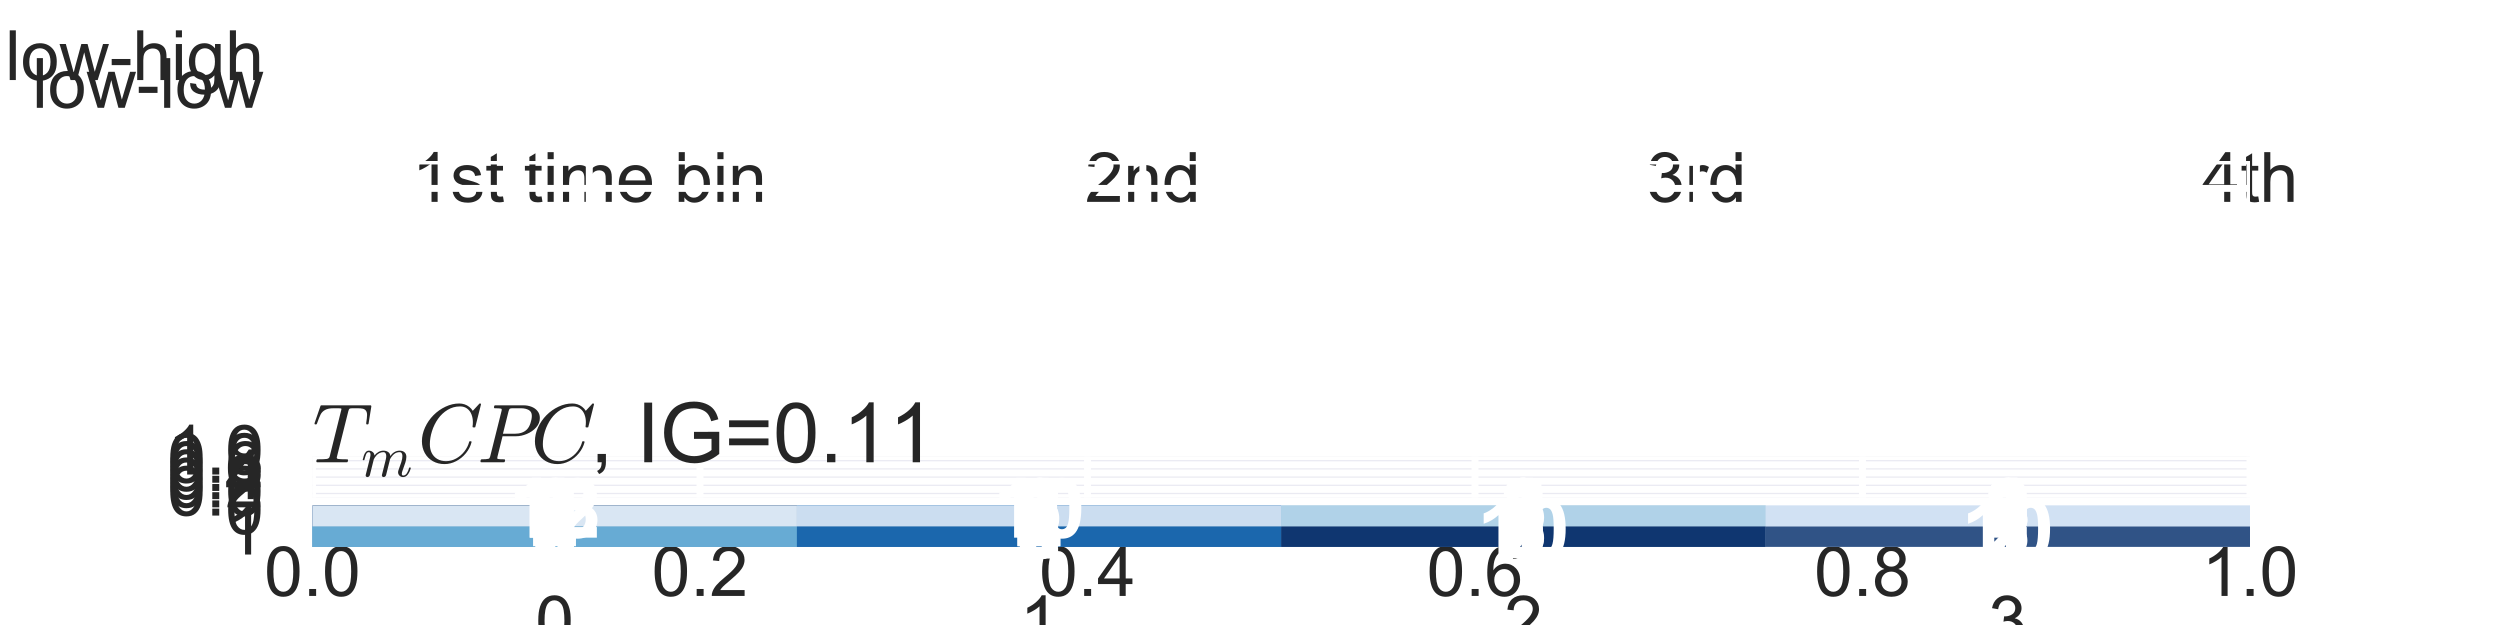 <?xml version="1.0" encoding="utf-8" standalone="no"?>
<!DOCTYPE svg PUBLIC "-//W3C//DTD SVG 1.1//EN"
  "http://www.w3.org/Graphics/SVG/1.1/DTD/svg11.dtd">
<!-- Created with matplotlib (http://matplotlib.org/) -->
<svg height="72pt" version="1.1" viewBox="0 0 288 72" width="288pt" xmlns="http://www.w3.org/2000/svg" xmlns:xlink="http://www.w3.org/1999/xlink">
 <defs>
  <style type="text/css">
*{stroke-linecap:butt;stroke-linejoin:round;stroke-miterlimit:100000;}
  </style>
 </defs>
 <g id="figure_1">
  <g id="patch_1">
   <path d="M 0 72 
L 288 72 
L 288 0 
L 0 0 
z
" style="fill:#ffffff;"/>
  </g>
  <g id="axes_1">
   <g id="matplotlib.axis_1">
    <g id="xtick_1">
     <g id="line2d_1">
      <path clip-path="url(#p2a68ee3279)" d="M 67.886 11.929 
L 67.886 7.2 
" style="fill:none;stroke:#ffffff;stroke-linecap:round;stroke-width:0.8;"/>
     </g>
     <g id="text_1">
      <!-- 1st time bin -->
      <defs>
       <path d="M 14.703 0 
L 6.547 0 
L 6.547 71.578 
L 15.328 71.578 
L 15.328 46.047 
Q 20.906 53.031 29.547 53.031 
Q 34.328 53.031 38.594 51.094 
Q 42.875 49.172 45.625 45.672 
Q 48.391 42.188 49.953 37.25 
Q 51.516 32.328 51.516 26.703 
Q 51.516 13.375 44.922 6.094 
Q 38.328 -1.172 29.109 -1.172 
Q 19.922 -1.172 14.703 6.5 
z
M 14.594 26.312 
Q 14.594 17 17.141 12.844 
Q 21.297 6.062 28.375 6.062 
Q 34.125 6.062 38.328 11.062 
Q 42.531 16.062 42.531 25.984 
Q 42.531 36.141 38.5 40.969 
Q 34.469 45.797 28.766 45.797 
Q 23 45.797 18.797 40.797 
Q 14.594 35.797 14.594 26.312 
" id="ArialMT-62"/>
       <path d="M 42.094 16.703 
L 51.172 15.578 
Q 49.031 7.625 43.219 3.219 
Q 37.406 -1.172 28.375 -1.172 
Q 17 -1.172 10.328 5.828 
Q 3.656 12.844 3.656 25.484 
Q 3.656 38.578 10.391 45.797 
Q 17.141 53.031 27.875 53.031 
Q 38.281 53.031 44.875 45.953 
Q 51.469 38.875 51.469 26.031 
Q 51.469 25.25 51.422 23.688 
L 12.75 23.688 
Q 13.234 15.141 17.578 10.594 
Q 21.922 6.062 28.422 6.062 
Q 33.25 6.062 36.672 8.594 
Q 40.094 11.141 42.094 16.703 
M 13.234 30.906 
L 42.188 30.906 
Q 41.609 37.453 38.875 40.719 
Q 34.672 45.797 27.984 45.797 
Q 21.922 45.797 17.797 41.75 
Q 13.672 37.703 13.234 30.906 
" id="ArialMT-65"/>
       <path d="M 25.781 7.859 
L 27.047 0.094 
Q 23.344 -0.688 20.406 -0.688 
Q 15.625 -0.688 12.984 0.828 
Q 10.359 2.344 9.281 4.812 
Q 8.203 7.281 8.203 15.188 
L 8.203 45.016 
L 1.766 45.016 
L 1.766 51.859 
L 8.203 51.859 
L 8.203 64.703 
L 16.938 69.969 
L 16.938 51.859 
L 25.781 51.859 
L 25.781 45.016 
L 16.938 45.016 
L 16.938 14.703 
Q 16.938 10.938 17.406 9.859 
Q 17.875 8.797 18.922 8.156 
Q 19.969 7.516 21.922 7.516 
Q 23.391 7.516 25.781 7.859 
" id="ArialMT-74"/>
       <path d="M 6.641 61.469 
L 6.641 71.578 
L 15.438 71.578 
L 15.438 61.469 
z
M 6.641 0 
L 6.641 51.859 
L 15.438 51.859 
L 15.438 0 
z
" id="ArialMT-69"/>
       <path d="M 3.078 15.484 
L 11.766 16.844 
Q 12.5 11.625 15.844 8.844 
Q 19.188 6.062 25.203 6.062 
Q 31.25 6.062 34.172 8.516 
Q 37.109 10.984 37.109 14.312 
Q 37.109 17.281 34.516 19 
Q 32.719 20.172 25.531 21.969 
Q 15.875 24.422 12.141 26.203 
Q 8.406 27.984 6.469 31.125 
Q 4.547 34.281 4.547 38.094 
Q 4.547 41.547 6.125 44.5 
Q 7.719 47.469 10.453 49.422 
Q 12.5 50.922 16.031 51.969 
Q 19.578 53.031 23.641 53.031 
Q 29.734 53.031 34.344 51.266 
Q 38.969 49.516 41.156 46.5 
Q 43.359 43.5 44.188 38.484 
L 35.594 37.312 
Q 35.016 41.312 32.203 43.547 
Q 29.391 45.797 24.266 45.797 
Q 18.219 45.797 15.625 43.797 
Q 13.031 41.797 13.031 39.109 
Q 13.031 37.406 14.109 36.031 
Q 15.188 34.625 17.484 33.688 
Q 18.797 33.203 25.25 31.453 
Q 34.578 28.953 38.25 27.359 
Q 41.938 25.781 44.031 22.75 
Q 46.141 19.734 46.141 15.234 
Q 46.141 10.844 43.578 6.953 
Q 41.016 3.078 36.172 0.953 
Q 31.344 -1.172 25.25 -1.172 
Q 15.141 -1.172 9.844 3.031 
Q 4.547 7.234 3.078 15.484 
" id="ArialMT-73"/>
       <path d="M 6.594 0 
L 6.594 51.859 
L 14.5 51.859 
L 14.5 44.484 
Q 20.219 53.031 31 53.031 
Q 35.688 53.031 39.625 51.344 
Q 43.562 49.656 45.516 46.922 
Q 47.469 44.188 48.25 40.438 
Q 48.734 37.984 48.734 31.891 
L 48.734 0 
L 39.938 0 
L 39.938 31.547 
Q 39.938 36.922 38.906 39.578 
Q 37.891 42.234 35.281 43.812 
Q 32.672 45.406 29.156 45.406 
Q 23.531 45.406 19.453 41.844 
Q 15.375 38.281 15.375 28.328 
L 15.375 0 
z
" id="ArialMT-6e"/>
       <path d="M 6.594 0 
L 6.594 51.859 
L 14.453 51.859 
L 14.453 44.578 
Q 16.891 48.391 20.938 50.703 
Q 25 53.031 30.172 53.031 
Q 35.938 53.031 39.625 50.641 
Q 43.312 48.25 44.828 43.953 
Q 50.984 53.031 60.844 53.031 
Q 68.562 53.031 72.703 48.75 
Q 76.859 44.484 76.859 35.594 
L 76.859 0 
L 68.109 0 
L 68.109 32.672 
Q 68.109 37.938 67.25 40.25 
Q 66.406 42.578 64.156 43.984 
Q 61.922 45.406 58.891 45.406 
Q 53.422 45.406 49.797 41.766 
Q 46.188 38.141 46.188 30.125 
L 46.188 0 
L 37.406 0 
L 37.406 33.688 
Q 37.406 39.547 35.25 42.469 
Q 33.109 45.406 28.219 45.406 
Q 24.516 45.406 21.359 43.453 
Q 18.219 41.5 16.797 37.734 
Q 15.375 33.984 15.375 26.906 
L 15.375 0 
z
" id="ArialMT-6d"/>
       <path d="M 37.25 0 
L 28.469 0 
L 28.469 56 
Q 25.297 52.984 20.141 49.953 
Q 14.984 46.922 10.891 45.406 
L 10.891 53.906 
Q 18.266 57.375 23.781 62.297 
Q 29.297 67.234 31.594 71.875 
L 37.25 71.875 
z
" id="ArialMT-31"/>
       <path id="ArialMT-20"/>
      </defs>
      <g style="fill:#262626;" transform="translate(47.434 23.255)scale(0.08 -0.08)">
       <use xlink:href="#ArialMT-31"/>
       <use x="55.615" xlink:href="#ArialMT-73"/>
       <use x="105.615" xlink:href="#ArialMT-74"/>
       <use x="133.398" xlink:href="#ArialMT-20"/>
       <use x="161.182" xlink:href="#ArialMT-74"/>
       <use x="188.965" xlink:href="#ArialMT-69"/>
       <use x="211.182" xlink:href="#ArialMT-6d"/>
       <use x="294.482" xlink:href="#ArialMT-65"/>
       <use x="350.098" xlink:href="#ArialMT-20"/>
       <use x="377.881" xlink:href="#ArialMT-62"/>
       <use x="433.496" xlink:href="#ArialMT-69"/>
       <use x="455.713" xlink:href="#ArialMT-6e"/>
      </g>
     </g>
    </g>
    <g id="xtick_2">
     <g id="line2d_2">
      <path clip-path="url(#p2a68ee3279)" d="M 131.657 11.929 
L 131.657 7.2 
" style="fill:none;stroke:#ffffff;stroke-linecap:round;stroke-width:0.8;"/>
     </g>
     <g id="text_2">
      <!-- 2nd -->
      <defs>
       <path d="M 50.344 8.453 
L 50.344 0 
L 3.031 0 
Q 2.938 3.172 4.047 6.109 
Q 5.859 10.938 9.828 15.625 
Q 13.812 20.312 21.344 26.469 
Q 33.016 36.031 37.109 41.625 
Q 41.219 47.219 41.219 52.203 
Q 41.219 57.422 37.469 61 
Q 33.734 64.594 27.734 64.594 
Q 21.391 64.594 17.578 60.781 
Q 13.766 56.984 13.719 50.25 
L 4.688 51.172 
Q 5.609 61.281 11.656 66.578 
Q 17.719 71.875 27.938 71.875 
Q 38.234 71.875 44.234 66.156 
Q 50.25 60.453 50.25 52 
Q 50.25 47.703 48.484 43.547 
Q 46.734 39.406 42.656 34.812 
Q 38.578 30.219 29.109 22.219 
Q 21.188 15.578 18.938 13.203 
Q 16.703 10.844 15.234 8.453 
z
" id="ArialMT-32"/>
       <path d="M 40.234 0 
L 40.234 6.547 
Q 35.297 -1.172 25.734 -1.172 
Q 19.531 -1.172 14.328 2.25 
Q 9.125 5.672 6.266 11.797 
Q 3.422 17.922 3.422 25.875 
Q 3.422 33.641 6 39.969 
Q 8.594 46.297 13.766 49.656 
Q 18.953 53.031 25.344 53.031 
Q 30.031 53.031 33.688 51.047 
Q 37.359 49.078 39.656 45.906 
L 39.656 71.578 
L 48.391 71.578 
L 48.391 0 
z
M 12.453 25.875 
Q 12.453 15.922 16.641 10.984 
Q 20.844 6.062 26.562 6.062 
Q 32.328 6.062 36.344 10.766 
Q 40.375 15.484 40.375 25.141 
Q 40.375 35.797 36.266 40.766 
Q 32.172 45.75 26.172 45.75 
Q 20.312 45.75 16.375 40.969 
Q 12.453 36.188 12.453 25.875 
" id="ArialMT-64"/>
      </defs>
      <g style="fill:#262626;" transform="translate(124.984 23.255)scale(0.08 -0.08)">
       <use xlink:href="#ArialMT-32"/>
       <use x="55.615" xlink:href="#ArialMT-6e"/>
       <use x="111.23" xlink:href="#ArialMT-64"/>
      </g>
     </g>
    </g>
    <g id="xtick_3">
     <g id="line2d_3">
      <path clip-path="url(#p2a68ee3279)" d="M 195.429 11.929 
L 195.429 7.2 
" style="fill:none;stroke:#ffffff;stroke-linecap:round;stroke-width:0.8;"/>
     </g>
     <g id="text_3">
      <!-- 3rd -->
      <defs>
       <path d="M 4.203 18.891 
L 12.984 20.062 
Q 14.5 12.594 18.141 9.297 
Q 21.781 6 27 6 
Q 33.203 6 37.469 10.297 
Q 41.75 14.594 41.75 20.953 
Q 41.75 27 37.797 30.922 
Q 33.844 34.859 27.734 34.859 
Q 25.25 34.859 21.531 33.891 
L 22.516 41.609 
Q 23.391 41.5 23.922 41.5 
Q 29.547 41.5 34.031 44.422 
Q 38.531 47.359 38.531 53.469 
Q 38.531 58.297 35.25 61.469 
Q 31.984 64.656 26.812 64.656 
Q 21.688 64.656 18.266 61.422 
Q 14.844 58.203 13.875 51.766 
L 5.078 53.328 
Q 6.688 62.156 12.391 67.016 
Q 18.109 71.875 26.609 71.875 
Q 32.469 71.875 37.391 69.359 
Q 42.328 66.844 44.938 62.5 
Q 47.562 58.156 47.562 53.266 
Q 47.562 48.641 45.062 44.828 
Q 42.578 41.016 37.703 38.766 
Q 44.047 37.312 47.562 32.688 
Q 51.078 28.078 51.078 21.141 
Q 51.078 11.766 44.234 5.25 
Q 37.406 -1.266 26.953 -1.266 
Q 17.531 -1.266 11.297 4.344 
Q 5.078 9.969 4.203 18.891 
" id="ArialMT-33"/>
       <path d="M 6.5 0 
L 6.5 51.859 
L 14.406 51.859 
L 14.406 44 
Q 17.438 49.516 20 51.266 
Q 22.562 53.031 25.641 53.031 
Q 30.078 53.031 34.672 50.203 
L 31.641 42.047 
Q 28.422 43.953 25.203 43.953 
Q 22.312 43.953 20.016 42.219 
Q 17.719 40.484 16.75 37.406 
Q 15.281 32.719 15.281 27.156 
L 15.281 0 
z
" id="ArialMT-72"/>
      </defs>
      <g style="fill:#262626;" transform="translate(189.648 23.255)scale(0.08 -0.08)">
       <use xlink:href="#ArialMT-33"/>
       <use x="55.615" xlink:href="#ArialMT-72"/>
       <use x="88.916" xlink:href="#ArialMT-64"/>
      </g>
     </g>
    </g>
    <g id="xtick_4">
     <g id="line2d_4">
      <path clip-path="url(#p2a68ee3279)" d="M 259.2 11.929 
L 259.2 7.2 
" style="fill:none;stroke:#ffffff;stroke-linecap:round;stroke-width:0.8;"/>
     </g>
     <g id="text_4">
      <!-- 4th -->
      <defs>
       <path d="M 6.594 0 
L 6.594 71.578 
L 15.375 71.578 
L 15.375 45.906 
Q 21.531 53.031 30.906 53.031 
Q 36.672 53.031 40.922 50.75 
Q 45.172 48.484 47 44.484 
Q 48.828 40.484 48.828 32.859 
L 48.828 0 
L 40.047 0 
L 40.047 32.859 
Q 40.047 39.453 37.188 42.453 
Q 34.328 45.453 29.109 45.453 
Q 25.203 45.453 21.75 43.422 
Q 18.312 41.406 16.844 37.938 
Q 15.375 34.469 15.375 28.375 
L 15.375 0 
z
" id="ArialMT-68"/>
       <path d="M 32.328 0 
L 32.328 17.141 
L 1.266 17.141 
L 1.266 25.203 
L 33.938 71.578 
L 41.109 71.578 
L 41.109 25.203 
L 50.781 25.203 
L 50.781 17.141 
L 41.109 17.141 
L 41.109 0 
z
M 32.328 25.203 
L 32.328 57.469 
L 9.906 25.203 
z
" id="ArialMT-34"/>
      </defs>
      <g style="fill:#262626;" transform="translate(253.64 23.255)scale(0.08 -0.08)">
       <use xlink:href="#ArialMT-34"/>
       <use x="55.615" xlink:href="#ArialMT-74"/>
       <use x="83.398" xlink:href="#ArialMT-68"/>
      </g>
     </g>
    </g>
   </g>
   <g id="matplotlib.axis_2">
    <g id="ytick_1">
     <g id="line2d_5">
      <path clip-path="url(#p2a68ee3279)" d="M 36 10.353 
L 259.2 10.353 
" style="fill:none;stroke:#ffffff;stroke-linecap:round;stroke-width:0.8;"/>
     </g>
     <g id="text_5">
      <!-- low-low -->
      <defs>
       <path d="M 6.391 0 
L 6.391 71.578 
L 15.188 71.578 
L 15.188 0 
z
" id="ArialMT-6c"/>
       <path d="M 16.156 0 
L 0.297 51.859 
L 9.375 51.859 
L 17.625 21.922 
L 20.703 10.797 
Q 20.906 11.625 23.391 21.484 
L 31.641 51.859 
L 40.672 51.859 
L 48.438 21.781 
L 51.031 11.859 
L 54 21.875 
L 62.891 51.859 
L 71.438 51.859 
L 55.219 0 
L 46.094 0 
L 37.844 31.062 
L 35.844 39.891 
L 25.344 0 
z
" id="ArialMT-77"/>
       <path d="M 3.328 25.922 
Q 3.328 40.328 11.328 47.266 
Q 18.016 53.031 27.641 53.031 
Q 38.328 53.031 45.109 46.016 
Q 51.906 39.016 51.906 26.656 
Q 51.906 16.656 48.906 10.906 
Q 45.906 5.172 40.156 2 
Q 34.422 -1.172 27.641 -1.172 
Q 16.75 -1.172 10.031 5.812 
Q 3.328 12.797 3.328 25.922 
M 12.359 25.922 
Q 12.359 15.969 16.703 11.016 
Q 21.047 6.062 27.641 6.062 
Q 34.188 6.062 38.531 11.031 
Q 42.875 16.016 42.875 26.219 
Q 42.875 35.844 38.5 40.797 
Q 34.125 45.75 27.641 45.75 
Q 21.047 45.75 16.703 40.812 
Q 12.359 35.891 12.359 25.922 
" id="ArialMT-6f"/>
       <path d="M 3.172 21.484 
L 3.172 30.328 
L 30.172 30.328 
L 30.172 21.484 
z
" id="ArialMT-2d"/>
      </defs>
      <g style="fill:#262626;" transform="translate(3.729 12.421)scale(0.08 -0.08)">
       <use xlink:href="#ArialMT-6c"/>
       <use x="22.217" xlink:href="#ArialMT-6f"/>
       <use x="77.832" xlink:href="#ArialMT-77"/>
       <use x="150.049" xlink:href="#ArialMT-2d"/>
       <use x="183.35" xlink:href="#ArialMT-6c"/>
       <use x="205.566" xlink:href="#ArialMT-6f"/>
       <use x="261.182" xlink:href="#ArialMT-77"/>
      </g>
     </g>
    </g>
    <g id="ytick_2">
     <g id="line2d_6">
      <path clip-path="url(#p2a68ee3279)" d="M 36 7.2 
L 259.2 7.2 
" style="fill:none;stroke:#ffffff;stroke-linecap:round;stroke-width:0.8;"/>
     </g>
     <g id="text_6">
      <!-- low-high -->
      <defs>
       <path d="M 4.984 -4.297 
L 13.531 -5.562 
Q 14.062 -9.516 16.5 -11.328 
Q 19.781 -13.766 25.438 -13.766 
Q 31.547 -13.766 34.859 -11.328 
Q 38.188 -8.891 39.359 -4.5 
Q 40.047 -1.812 39.984 6.781 
Q 34.234 0 25.641 0 
Q 14.938 0 9.078 7.719 
Q 3.219 15.438 3.219 26.219 
Q 3.219 33.641 5.906 39.906 
Q 8.594 46.188 13.688 49.609 
Q 18.797 53.031 25.688 53.031 
Q 34.859 53.031 40.828 45.609 
L 40.828 51.859 
L 48.922 51.859 
L 48.922 7.031 
Q 48.922 -5.078 46.453 -10.125 
Q 44 -15.188 38.641 -18.109 
Q 33.297 -21.047 25.484 -21.047 
Q 16.219 -21.047 10.5 -16.875 
Q 4.781 -12.703 4.984 -4.297 
M 12.25 26.859 
Q 12.25 16.656 16.297 11.969 
Q 20.359 7.281 26.469 7.281 
Q 32.516 7.281 36.609 11.938 
Q 40.719 16.609 40.719 26.562 
Q 40.719 36.078 36.5 40.906 
Q 32.281 45.75 26.312 45.75 
Q 20.453 45.75 16.344 40.984 
Q 12.25 36.234 12.25 26.859 
" id="ArialMT-67"/>
      </defs>
      <g style="fill:#262626;" transform="translate(0.609 9.221)scale(0.08 -0.08)">
       <use xlink:href="#ArialMT-6c"/>
       <use x="22.217" xlink:href="#ArialMT-6f"/>
       <use x="77.832" xlink:href="#ArialMT-77"/>
       <use x="150.049" xlink:href="#ArialMT-2d"/>
       <use x="183.35" xlink:href="#ArialMT-68"/>
       <use x="238.965" xlink:href="#ArialMT-69"/>
       <use x="261.182" xlink:href="#ArialMT-67"/>
       <use x="316.797" xlink:href="#ArialMT-68"/>
      </g>
     </g>
    </g>
   </g>
  </g>
  <g id="axes_2">
   <g id="matplotlib.axis_3">
    <g id="xtick_5">
     <g id="line2d_7">
      <path clip-path="url(#p5c4f15eab2)" d="M 67.886 17.603 
L 67.886 12.875 
" style="fill:none;stroke:#ffffff;stroke-linecap:round;stroke-width:0.8;"/>
     </g>
    </g>
    <g id="xtick_6">
     <g id="line2d_8">
      <path clip-path="url(#p5c4f15eab2)" d="M 131.657 17.603 
L 131.657 12.875 
" style="fill:none;stroke:#ffffff;stroke-linecap:round;stroke-width:0.8;"/>
     </g>
    </g>
    <g id="xtick_7">
     <g id="line2d_9">
      <path clip-path="url(#p5c4f15eab2)" d="M 195.429 17.603 
L 195.429 12.875 
" style="fill:none;stroke:#ffffff;stroke-linecap:round;stroke-width:0.8;"/>
     </g>
    </g>
    <g id="xtick_8">
     <g id="line2d_10">
      <path clip-path="url(#p5c4f15eab2)" d="M 259.2 17.603 
L 259.2 12.875 
" style="fill:none;stroke:#ffffff;stroke-linecap:round;stroke-width:0.8;"/>
     </g>
    </g>
   </g>
   <g id="matplotlib.axis_4">
    <g id="ytick_3">
     <g id="line2d_11">
      <path clip-path="url(#p5c4f15eab2)" d="M 36 16.027 
L 259.2 16.027 
" style="fill:none;stroke:#ffffff;stroke-linecap:round;stroke-width:0.8;"/>
     </g>
    </g>
    <g id="ytick_4">
     <g id="line2d_12">
      <path clip-path="url(#p5c4f15eab2)" d="M 36 12.875 
L 259.2 12.875 
" style="fill:none;stroke:#ffffff;stroke-linecap:round;stroke-width:0.8;"/>
     </g>
    </g>
   </g>
  </g>
  <g id="axes_3">
   <g id="matplotlib.axis_5">
    <g id="xtick_9">
     <g id="line2d_13">
      <path clip-path="url(#pab10c7d702)" d="M 67.886 23.278 
L 67.886 18.549 
" style="fill:none;stroke:#ffffff;stroke-linecap:round;stroke-width:0.8;"/>
     </g>
    </g>
    <g id="xtick_10">
     <g id="line2d_14">
      <path clip-path="url(#pab10c7d702)" d="M 131.657 23.278 
L 131.657 18.549 
" style="fill:none;stroke:#ffffff;stroke-linecap:round;stroke-width:0.8;"/>
     </g>
    </g>
    <g id="xtick_11">
     <g id="line2d_15">
      <path clip-path="url(#pab10c7d702)" d="M 195.429 23.278 
L 195.429 18.549 
" style="fill:none;stroke:#ffffff;stroke-linecap:round;stroke-width:0.8;"/>
     </g>
    </g>
    <g id="xtick_12">
     <g id="line2d_16">
      <path clip-path="url(#pab10c7d702)" d="M 259.2 23.278 
L 259.2 18.549 
" style="fill:none;stroke:#ffffff;stroke-linecap:round;stroke-width:0.8;"/>
     </g>
    </g>
   </g>
   <g id="matplotlib.axis_6">
    <g id="ytick_5">
     <g id="line2d_17">
      <path clip-path="url(#pab10c7d702)" d="M 36 21.702 
L 259.2 21.702 
" style="fill:none;stroke:#ffffff;stroke-linecap:round;stroke-width:0.8;"/>
     </g>
    </g>
    <g id="ytick_6">
     <g id="line2d_18">
      <path clip-path="url(#pab10c7d702)" d="M 36 18.549 
L 259.2 18.549 
" style="fill:none;stroke:#ffffff;stroke-linecap:round;stroke-width:0.8;"/>
     </g>
    </g>
   </g>
  </g>
  <g id="axes_4">
   <g id="matplotlib.axis_7">
    <g id="xtick_13">
     <g id="line2d_19">
      <path clip-path="url(#pb51d4b0915)" d="M 67.886 28.953 
L 67.886 24.224 
" style="fill:none;stroke:#ffffff;stroke-linecap:round;stroke-width:0.8;"/>
     </g>
    </g>
    <g id="xtick_14">
     <g id="line2d_20">
      <path clip-path="url(#pb51d4b0915)" d="M 131.657 28.953 
L 131.657 24.224 
" style="fill:none;stroke:#ffffff;stroke-linecap:round;stroke-width:0.8;"/>
     </g>
    </g>
    <g id="xtick_15">
     <g id="line2d_21">
      <path clip-path="url(#pb51d4b0915)" d="M 195.429 28.953 
L 195.429 24.224 
" style="fill:none;stroke:#ffffff;stroke-linecap:round;stroke-width:0.8;"/>
     </g>
    </g>
    <g id="xtick_16">
     <g id="line2d_22">
      <path clip-path="url(#pb51d4b0915)" d="M 259.2 28.953 
L 259.2 24.224 
" style="fill:none;stroke:#ffffff;stroke-linecap:round;stroke-width:0.8;"/>
     </g>
    </g>
   </g>
   <g id="matplotlib.axis_8">
    <g id="ytick_7">
     <g id="line2d_23">
      <path clip-path="url(#pb51d4b0915)" d="M 36 27.376 
L 259.2 27.376 
" style="fill:none;stroke:#ffffff;stroke-linecap:round;stroke-width:0.8;"/>
     </g>
    </g>
    <g id="ytick_8">
     <g id="line2d_24">
      <path clip-path="url(#pb51d4b0915)" d="M 36 24.224 
L 259.2 24.224 
" style="fill:none;stroke:#ffffff;stroke-linecap:round;stroke-width:0.8;"/>
     </g>
    </g>
   </g>
  </g>
  <g id="axes_5">
   <g id="matplotlib.axis_9">
    <g id="xtick_17">
     <g id="line2d_25">
      <path clip-path="url(#p1fe260eac1)" d="M 67.886 34.627 
L 67.886 29.898 
" style="fill:none;stroke:#ffffff;stroke-linecap:round;stroke-width:0.8;"/>
     </g>
    </g>
    <g id="xtick_18">
     <g id="line2d_26">
      <path clip-path="url(#p1fe260eac1)" d="M 131.657 34.627 
L 131.657 29.898 
" style="fill:none;stroke:#ffffff;stroke-linecap:round;stroke-width:0.8;"/>
     </g>
    </g>
    <g id="xtick_19">
     <g id="line2d_27">
      <path clip-path="url(#p1fe260eac1)" d="M 195.429 34.627 
L 195.429 29.898 
" style="fill:none;stroke:#ffffff;stroke-linecap:round;stroke-width:0.8;"/>
     </g>
    </g>
    <g id="xtick_20">
     <g id="line2d_28">
      <path clip-path="url(#p1fe260eac1)" d="M 259.2 34.627 
L 259.2 29.898 
" style="fill:none;stroke:#ffffff;stroke-linecap:round;stroke-width:0.8;"/>
     </g>
    </g>
   </g>
   <g id="matplotlib.axis_10">
    <g id="ytick_9">
     <g id="line2d_29">
      <path clip-path="url(#p1fe260eac1)" d="M 36 33.051 
L 259.2 33.051 
" style="fill:none;stroke:#ffffff;stroke-linecap:round;stroke-width:0.8;"/>
     </g>
    </g>
    <g id="ytick_10">
     <g id="line2d_30">
      <path clip-path="url(#p1fe260eac1)" d="M 36 29.898 
L 259.2 29.898 
" style="fill:none;stroke:#ffffff;stroke-linecap:round;stroke-width:0.8;"/>
     </g>
    </g>
   </g>
  </g>
  <g id="axes_6">
   <g id="matplotlib.axis_11">
    <g id="xtick_21">
     <g id="line2d_31">
      <path clip-path="url(#p0e4cbc9757)" d="M 67.886 40.302 
L 67.886 35.573 
" style="fill:none;stroke:#ffffff;stroke-linecap:round;stroke-width:0.8;"/>
     </g>
    </g>
    <g id="xtick_22">
     <g id="line2d_32">
      <path clip-path="url(#p0e4cbc9757)" d="M 131.657 40.302 
L 131.657 35.573 
" style="fill:none;stroke:#ffffff;stroke-linecap:round;stroke-width:0.8;"/>
     </g>
    </g>
    <g id="xtick_23">
     <g id="line2d_33">
      <path clip-path="url(#p0e4cbc9757)" d="M 195.429 40.302 
L 195.429 35.573 
" style="fill:none;stroke:#ffffff;stroke-linecap:round;stroke-width:0.8;"/>
     </g>
    </g>
    <g id="xtick_24">
     <g id="line2d_34">
      <path clip-path="url(#p0e4cbc9757)" d="M 259.2 40.302 
L 259.2 35.573 
" style="fill:none;stroke:#ffffff;stroke-linecap:round;stroke-width:0.8;"/>
     </g>
    </g>
   </g>
   <g id="matplotlib.axis_12">
    <g id="ytick_11">
     <g id="line2d_35">
      <path clip-path="url(#p0e4cbc9757)" d="M 36 38.725 
L 259.2 38.725 
" style="fill:none;stroke:#ffffff;stroke-linecap:round;stroke-width:0.8;"/>
     </g>
    </g>
    <g id="ytick_12">
     <g id="line2d_36">
      <path clip-path="url(#p0e4cbc9757)" d="M 36 35.573 
L 259.2 35.573 
" style="fill:none;stroke:#ffffff;stroke-linecap:round;stroke-width:0.8;"/>
     </g>
    </g>
   </g>
  </g>
  <g id="axes_7">
   <g id="matplotlib.axis_13">
    <g id="xtick_25">
     <g id="line2d_37">
      <path clip-path="url(#p4ee151590f)" d="M 67.886 45.976 
L 67.886 41.247 
" style="fill:none;stroke:#ffffff;stroke-linecap:round;stroke-width:0.8;"/>
     </g>
    </g>
    <g id="xtick_26">
     <g id="line2d_38">
      <path clip-path="url(#p4ee151590f)" d="M 131.657 45.976 
L 131.657 41.247 
" style="fill:none;stroke:#ffffff;stroke-linecap:round;stroke-width:0.8;"/>
     </g>
    </g>
    <g id="xtick_27">
     <g id="line2d_39">
      <path clip-path="url(#p4ee151590f)" d="M 195.429 45.976 
L 195.429 41.247 
" style="fill:none;stroke:#ffffff;stroke-linecap:round;stroke-width:0.8;"/>
     </g>
    </g>
    <g id="xtick_28">
     <g id="line2d_40">
      <path clip-path="url(#p4ee151590f)" d="M 259.2 45.976 
L 259.2 41.247 
" style="fill:none;stroke:#ffffff;stroke-linecap:round;stroke-width:0.8;"/>
     </g>
    </g>
   </g>
   <g id="matplotlib.axis_14">
    <g id="ytick_13">
     <g id="line2d_41">
      <path clip-path="url(#p4ee151590f)" d="M 36 44.4 
L 259.2 44.4 
" style="fill:none;stroke:#ffffff;stroke-linecap:round;stroke-width:0.8;"/>
     </g>
    </g>
    <g id="ytick_14">
     <g id="line2d_42">
      <path clip-path="url(#p4ee151590f)" d="M 36 41.247 
L 259.2 41.247 
" style="fill:none;stroke:#ffffff;stroke-linecap:round;stroke-width:0.8;"/>
     </g>
    </g>
   </g>
  </g>
  <g id="axes_8">
   <g id="matplotlib.axis_15">
    <g id="xtick_29">
     <g id="line2d_43">
      <path clip-path="url(#pe65c31568e)" d="M 67.886 51.651 
L 67.886 46.922 
" style="fill:none;stroke:#ffffff;stroke-linecap:round;stroke-width:0.8;"/>
     </g>
    </g>
    <g id="xtick_30">
     <g id="line2d_44">
      <path clip-path="url(#pe65c31568e)" d="M 131.657 51.651 
L 131.657 46.922 
" style="fill:none;stroke:#ffffff;stroke-linecap:round;stroke-width:0.8;"/>
     </g>
    </g>
    <g id="xtick_31">
     <g id="line2d_45">
      <path clip-path="url(#pe65c31568e)" d="M 195.429 51.651 
L 195.429 46.922 
" style="fill:none;stroke:#ffffff;stroke-linecap:round;stroke-width:0.8;"/>
     </g>
    </g>
    <g id="xtick_32">
     <g id="line2d_46">
      <path clip-path="url(#pe65c31568e)" d="M 259.2 51.651 
L 259.2 46.922 
" style="fill:none;stroke:#ffffff;stroke-linecap:round;stroke-width:0.8;"/>
     </g>
    </g>
   </g>
   <g id="matplotlib.axis_16">
    <g id="ytick_15">
     <g id="line2d_47">
      <path clip-path="url(#pe65c31568e)" d="M 36 50.075 
L 259.2 50.075 
" style="fill:none;stroke:#ffffff;stroke-linecap:round;stroke-width:0.8;"/>
     </g>
    </g>
    <g id="ytick_16">
     <g id="line2d_48">
      <path clip-path="url(#pe65c31568e)" d="M 36 46.922 
L 259.2 46.922 
" style="fill:none;stroke:#ffffff;stroke-linecap:round;stroke-width:0.8;"/>
     </g>
    </g>
   </g>
  </g>
  <g id="axes_9">
   <g id="patch_2">
    <path d="M 36 57.325 
L 259.2 57.325 
L 259.2 52.597 
L 36 52.597 
z
" style="fill:#eaeaf2;"/>
   </g>
   <g id="matplotlib.axis_17">
    <g id="xtick_33">
     <g id="line2d_49">
      <path clip-path="url(#pf371145880)" d="M 36 57.325 
L 36 52.597 
" style="fill:none;stroke:#ffffff;stroke-linecap:round;stroke-width:0.8;"/>
     </g>
     <g id="line2d_50">
      <defs>
       <path d="M 0 0 
L 0 0 
" id="m5f71f2bf37" style="stroke:#262626;stroke-width:0.8;"/>
      </defs>
      <g>
       <use style="fill:#262626;stroke:#262626;stroke-width:0.8;" x="36.0" xlink:href="#m5f71f2bf37" y="57.325"/>
      </g>
     </g>
     <g id="line2d_51">
      <g>
       <use style="fill:#262626;stroke:#262626;stroke-width:0.8;" x="36.0" xlink:href="#m5f71f2bf37" y="52.597"/>
      </g>
     </g>
     <g id="text_7">
      <!-- 0.0 -->
      <defs>
       <path d="M 4.156 35.297 
Q 4.156 48 6.766 55.734 
Q 9.375 63.484 14.516 67.672 
Q 19.672 71.875 27.484 71.875 
Q 33.25 71.875 37.594 69.547 
Q 41.938 67.234 44.766 62.859 
Q 47.609 58.5 49.219 52.219 
Q 50.828 45.953 50.828 35.297 
Q 50.828 22.703 48.234 14.969 
Q 45.656 7.234 40.5 3 
Q 35.359 -1.219 27.484 -1.219 
Q 17.141 -1.219 11.234 6.203 
Q 4.156 15.141 4.156 35.297 
M 13.188 35.297 
Q 13.188 17.672 17.312 11.828 
Q 21.438 6 27.484 6 
Q 33.547 6 37.672 11.859 
Q 41.797 17.719 41.797 35.297 
Q 41.797 52.984 37.672 58.781 
Q 33.547 64.594 27.391 64.594 
Q 21.344 64.594 17.719 59.469 
Q 13.188 52.938 13.188 35.297 
" id="ArialMT-30"/>
       <path d="M 9.078 0 
L 9.078 10.016 
L 19.094 10.016 
L 19.094 0 
z
" id="ArialMT-2e"/>
      </defs>
      <g style="fill:#262626;" transform="translate(30.44 68.652)scale(0.08 -0.08)">
       <use xlink:href="#ArialMT-30"/>
       <use x="55.615" xlink:href="#ArialMT-2e"/>
       <use x="83.398" xlink:href="#ArialMT-30"/>
      </g>
     </g>
    </g>
    <g id="xtick_34">
     <g id="line2d_52">
      <path clip-path="url(#pf371145880)" d="M 80.64 57.325 
L 80.64 52.597 
" style="fill:none;stroke:#ffffff;stroke-linecap:round;stroke-width:0.8;"/>
     </g>
     <g id="line2d_53">
      <g>
       <use style="fill:#262626;stroke:#262626;stroke-width:0.8;" x="80.64" xlink:href="#m5f71f2bf37" y="57.325"/>
      </g>
     </g>
     <g id="line2d_54">
      <g>
       <use style="fill:#262626;stroke:#262626;stroke-width:0.8;" x="80.64" xlink:href="#m5f71f2bf37" y="52.597"/>
      </g>
     </g>
     <g id="text_8">
      <!-- 0.2 -->
      <g style="fill:#262626;" transform="translate(75.08 68.652)scale(0.08 -0.08)">
       <use xlink:href="#ArialMT-30"/>
       <use x="55.615" xlink:href="#ArialMT-2e"/>
       <use x="83.398" xlink:href="#ArialMT-32"/>
      </g>
     </g>
    </g>
    <g id="xtick_35">
     <g id="line2d_55">
      <path clip-path="url(#pf371145880)" d="M 125.28 57.325 
L 125.28 52.597 
" style="fill:none;stroke:#ffffff;stroke-linecap:round;stroke-width:0.8;"/>
     </g>
     <g id="line2d_56">
      <g>
       <use style="fill:#262626;stroke:#262626;stroke-width:0.8;" x="125.28" xlink:href="#m5f71f2bf37" y="57.325"/>
      </g>
     </g>
     <g id="line2d_57">
      <g>
       <use style="fill:#262626;stroke:#262626;stroke-width:0.8;" x="125.28" xlink:href="#m5f71f2bf37" y="52.597"/>
      </g>
     </g>
     <g id="text_9">
      <!-- 0.4 -->
      <g style="fill:#262626;" transform="translate(119.72 68.652)scale(0.08 -0.08)">
       <use xlink:href="#ArialMT-30"/>
       <use x="55.615" xlink:href="#ArialMT-2e"/>
       <use x="83.398" xlink:href="#ArialMT-34"/>
      </g>
     </g>
    </g>
    <g id="xtick_36">
     <g id="line2d_58">
      <path clip-path="url(#pf371145880)" d="M 169.92 57.325 
L 169.92 52.597 
" style="fill:none;stroke:#ffffff;stroke-linecap:round;stroke-width:0.8;"/>
     </g>
     <g id="line2d_59">
      <g>
       <use style="fill:#262626;stroke:#262626;stroke-width:0.8;" x="169.92" xlink:href="#m5f71f2bf37" y="57.325"/>
      </g>
     </g>
     <g id="line2d_60">
      <g>
       <use style="fill:#262626;stroke:#262626;stroke-width:0.8;" x="169.92" xlink:href="#m5f71f2bf37" y="52.597"/>
      </g>
     </g>
     <g id="text_10">
      <!-- 0.6 -->
      <defs>
       <path d="M 49.75 54.047 
L 41.016 53.375 
Q 39.844 58.547 37.703 60.891 
Q 34.125 64.656 28.906 64.656 
Q 24.703 64.656 21.531 62.312 
Q 17.391 59.281 14.984 53.469 
Q 12.594 47.656 12.5 36.922 
Q 15.672 41.75 20.266 44.094 
Q 24.859 46.438 29.891 46.438 
Q 38.672 46.438 44.844 39.969 
Q 51.031 33.5 51.031 23.25 
Q 51.031 16.5 48.125 10.719 
Q 45.219 4.938 40.141 1.859 
Q 35.062 -1.219 28.609 -1.219 
Q 17.625 -1.219 10.688 6.859 
Q 3.766 14.938 3.766 33.5 
Q 3.766 54.25 11.422 63.672 
Q 18.109 71.875 29.438 71.875 
Q 37.891 71.875 43.281 67.141 
Q 48.688 62.406 49.75 54.047 
M 13.875 23.188 
Q 13.875 18.656 15.797 14.5 
Q 17.719 10.359 21.188 8.172 
Q 24.656 6 28.469 6 
Q 34.031 6 38.031 10.484 
Q 42.047 14.984 42.047 22.703 
Q 42.047 30.125 38.078 34.391 
Q 34.125 38.672 28.125 38.672 
Q 22.172 38.672 18.016 34.391 
Q 13.875 30.125 13.875 23.188 
" id="ArialMT-36"/>
      </defs>
      <g style="fill:#262626;" transform="translate(164.36 68.652)scale(0.08 -0.08)">
       <use xlink:href="#ArialMT-30"/>
       <use x="55.615" xlink:href="#ArialMT-2e"/>
       <use x="83.398" xlink:href="#ArialMT-36"/>
      </g>
     </g>
    </g>
    <g id="xtick_37">
     <g id="line2d_61">
      <path clip-path="url(#pf371145880)" d="M 214.56 57.325 
L 214.56 52.597 
" style="fill:none;stroke:#ffffff;stroke-linecap:round;stroke-width:0.8;"/>
     </g>
     <g id="line2d_62">
      <g>
       <use style="fill:#262626;stroke:#262626;stroke-width:0.8;" x="214.56" xlink:href="#m5f71f2bf37" y="57.325"/>
      </g>
     </g>
     <g id="line2d_63">
      <g>
       <use style="fill:#262626;stroke:#262626;stroke-width:0.8;" x="214.56" xlink:href="#m5f71f2bf37" y="52.597"/>
      </g>
     </g>
     <g id="text_11">
      <!-- 0.8 -->
      <defs>
       <path d="M 17.672 38.812 
Q 12.203 40.828 9.562 44.531 
Q 6.938 48.25 6.938 53.422 
Q 6.938 61.234 12.547 66.547 
Q 18.172 71.875 27.484 71.875 
Q 36.859 71.875 42.578 66.422 
Q 48.297 60.984 48.297 53.172 
Q 48.297 48.188 45.672 44.5 
Q 43.062 40.828 37.75 38.812 
Q 44.344 36.672 47.781 31.875 
Q 51.219 27.094 51.219 20.453 
Q 51.219 11.281 44.719 5.031 
Q 38.234 -1.219 27.641 -1.219 
Q 17.047 -1.219 10.547 5.047 
Q 4.047 11.328 4.047 20.703 
Q 4.047 27.688 7.594 32.391 
Q 11.141 37.109 17.672 38.812 
M 15.922 53.719 
Q 15.922 48.641 19.188 45.406 
Q 22.469 42.188 27.688 42.188 
Q 32.766 42.188 36.016 45.375 
Q 39.266 48.578 39.266 53.219 
Q 39.266 58.062 35.906 61.359 
Q 32.562 64.656 27.594 64.656 
Q 22.562 64.656 19.234 61.422 
Q 15.922 58.203 15.922 53.719 
M 13.094 20.656 
Q 13.094 16.891 14.875 13.375 
Q 16.656 9.859 20.172 7.922 
Q 23.688 6 27.734 6 
Q 34.031 6 38.125 10.047 
Q 42.234 14.109 42.234 20.359 
Q 42.234 26.703 38.016 30.859 
Q 33.797 35.016 27.438 35.016 
Q 21.234 35.016 17.156 30.906 
Q 13.094 26.812 13.094 20.656 
" id="ArialMT-38"/>
      </defs>
      <g style="fill:#262626;" transform="translate(209.0 68.652)scale(0.08 -0.08)">
       <use xlink:href="#ArialMT-30"/>
       <use x="55.615" xlink:href="#ArialMT-2e"/>
       <use x="83.398" xlink:href="#ArialMT-38"/>
      </g>
     </g>
    </g>
    <g id="xtick_38">
     <g id="line2d_64">
      <path clip-path="url(#pf371145880)" d="M 259.2 57.325 
L 259.2 52.597 
" style="fill:none;stroke:#ffffff;stroke-linecap:round;stroke-width:0.8;"/>
     </g>
     <g id="line2d_65">
      <g>
       <use style="fill:#262626;stroke:#262626;stroke-width:0.8;" x="259.2" xlink:href="#m5f71f2bf37" y="57.325"/>
      </g>
     </g>
     <g id="line2d_66">
      <g>
       <use style="fill:#262626;stroke:#262626;stroke-width:0.8;" x="259.2" xlink:href="#m5f71f2bf37" y="52.597"/>
      </g>
     </g>
     <g id="text_12">
      <!-- 1.0 -->
      <g style="fill:#262626;" transform="translate(253.64 68.652)scale(0.08 -0.08)">
       <use xlink:href="#ArialMT-31"/>
       <use x="55.615" xlink:href="#ArialMT-2e"/>
       <use x="83.398" xlink:href="#ArialMT-30"/>
      </g>
     </g>
    </g>
   </g>
   <g id="matplotlib.axis_18">
    <g id="ytick_17">
     <g id="line2d_67">
      <path clip-path="url(#pf371145880)" d="M 36 57.325 
L 259.2 57.325 
" style="fill:none;stroke:#ffffff;stroke-linecap:round;stroke-width:0.8;"/>
     </g>
     <g id="line2d_68">
      <g>
       <use style="fill:#262626;stroke:#262626;stroke-width:0.8;" x="36.0" xlink:href="#m5f71f2bf37" y="57.325"/>
      </g>
     </g>
     <g id="line2d_69">
      <g>
       <use style="fill:#262626;stroke:#262626;stroke-width:0.8;" x="259.2" xlink:href="#m5f71f2bf37" y="57.325"/>
      </g>
     </g>
     <g id="text_13">
      <!-- 0.0 -->
      <g style="fill:#262626;" transform="translate(19.28 59.394)scale(0.08 -0.08)">
       <use xlink:href="#ArialMT-30"/>
       <use x="55.615" xlink:href="#ArialMT-2e"/>
       <use x="83.398" xlink:href="#ArialMT-30"/>
      </g>
     </g>
    </g>
    <g id="ytick_18">
     <g id="line2d_70">
      <path clip-path="url(#pf371145880)" d="M 36 56.38 
L 259.2 56.38 
" style="fill:none;stroke:#ffffff;stroke-linecap:round;stroke-width:0.8;"/>
     </g>
     <g id="line2d_71">
      <g>
       <use style="fill:#262626;stroke:#262626;stroke-width:0.8;" x="36.0" xlink:href="#m5f71f2bf37" y="56.38"/>
      </g>
     </g>
     <g id="line2d_72">
      <g>
       <use style="fill:#262626;stroke:#262626;stroke-width:0.8;" x="259.2" xlink:href="#m5f71f2bf37" y="56.38"/>
      </g>
     </g>
     <g id="text_14">
      <!-- 0.2 -->
      <g style="fill:#262626;" transform="translate(19.28 58.448)scale(0.08 -0.08)">
       <use xlink:href="#ArialMT-30"/>
       <use x="55.615" xlink:href="#ArialMT-2e"/>
       <use x="83.398" xlink:href="#ArialMT-32"/>
      </g>
     </g>
    </g>
    <g id="ytick_19">
     <g id="line2d_73">
      <path clip-path="url(#pf371145880)" d="M 36 55.434 
L 259.2 55.434 
" style="fill:none;stroke:#ffffff;stroke-linecap:round;stroke-width:0.8;"/>
     </g>
     <g id="line2d_74">
      <g>
       <use style="fill:#262626;stroke:#262626;stroke-width:0.8;" x="36.0" xlink:href="#m5f71f2bf37" y="55.434"/>
      </g>
     </g>
     <g id="line2d_75">
      <g>
       <use style="fill:#262626;stroke:#262626;stroke-width:0.8;" x="259.2" xlink:href="#m5f71f2bf37" y="55.434"/>
      </g>
     </g>
     <g id="text_15">
      <!-- 0.4 -->
      <g style="fill:#262626;" transform="translate(19.28 57.502)scale(0.08 -0.08)">
       <use xlink:href="#ArialMT-30"/>
       <use x="55.615" xlink:href="#ArialMT-2e"/>
       <use x="83.398" xlink:href="#ArialMT-34"/>
      </g>
     </g>
    </g>
    <g id="ytick_20">
     <g id="line2d_76">
      <path clip-path="url(#pf371145880)" d="M 36 54.488 
L 259.2 54.488 
" style="fill:none;stroke:#ffffff;stroke-linecap:round;stroke-width:0.8;"/>
     </g>
     <g id="line2d_77">
      <g>
       <use style="fill:#262626;stroke:#262626;stroke-width:0.8;" x="36.0" xlink:href="#m5f71f2bf37" y="54.488"/>
      </g>
     </g>
     <g id="line2d_78">
      <g>
       <use style="fill:#262626;stroke:#262626;stroke-width:0.8;" x="259.2" xlink:href="#m5f71f2bf37" y="54.488"/>
      </g>
     </g>
     <g id="text_16">
      <!-- 0.6 -->
      <g style="fill:#262626;" transform="translate(19.28 56.556)scale(0.08 -0.08)">
       <use xlink:href="#ArialMT-30"/>
       <use x="55.615" xlink:href="#ArialMT-2e"/>
       <use x="83.398" xlink:href="#ArialMT-36"/>
      </g>
     </g>
    </g>
    <g id="ytick_21">
     <g id="line2d_79">
      <path clip-path="url(#pf371145880)" d="M 36 53.542 
L 259.2 53.542 
" style="fill:none;stroke:#ffffff;stroke-linecap:round;stroke-width:0.8;"/>
     </g>
     <g id="line2d_80">
      <g>
       <use style="fill:#262626;stroke:#262626;stroke-width:0.8;" x="36.0" xlink:href="#m5f71f2bf37" y="53.542"/>
      </g>
     </g>
     <g id="line2d_81">
      <g>
       <use style="fill:#262626;stroke:#262626;stroke-width:0.8;" x="259.2" xlink:href="#m5f71f2bf37" y="53.542"/>
      </g>
     </g>
     <g id="text_17">
      <!-- 0.8 -->
      <g style="fill:#262626;" transform="translate(19.28 55.61)scale(0.08 -0.08)">
       <use xlink:href="#ArialMT-30"/>
       <use x="55.615" xlink:href="#ArialMT-2e"/>
       <use x="83.398" xlink:href="#ArialMT-38"/>
      </g>
     </g>
    </g>
    <g id="ytick_22">
     <g id="line2d_82">
      <path clip-path="url(#pf371145880)" d="M 36 52.597 
L 259.2 52.597 
" style="fill:none;stroke:#ffffff;stroke-linecap:round;stroke-width:0.8;"/>
     </g>
     <g id="line2d_83">
      <g>
       <use style="fill:#262626;stroke:#262626;stroke-width:0.8;" x="36.0" xlink:href="#m5f71f2bf37" y="52.597"/>
      </g>
     </g>
     <g id="line2d_84">
      <g>
       <use style="fill:#262626;stroke:#262626;stroke-width:0.8;" x="259.2" xlink:href="#m5f71f2bf37" y="52.597"/>
      </g>
     </g>
     <g id="text_18">
      <!-- 1.0 -->
      <g style="fill:#262626;" transform="translate(19.28 54.665)scale(0.08 -0.08)">
       <use xlink:href="#ArialMT-31"/>
       <use x="55.615" xlink:href="#ArialMT-2e"/>
       <use x="83.398" xlink:href="#ArialMT-30"/>
      </g>
     </g>
    </g>
   </g>
   <g id="patch_3">
    <path d="M 36 52.597 
L 259.2 52.597 
" style="fill:none;"/>
   </g>
   <g id="patch_4">
    <path d="M 259.2 57.325 
L 259.2 52.597 
" style="fill:none;"/>
   </g>
   <g id="patch_5">
    <path d="M 36 57.325 
L 259.2 57.325 
" style="fill:none;"/>
   </g>
   <g id="patch_6">
    <path d="M 36 57.325 
L 36 52.597 
" style="fill:none;"/>
   </g>
  </g>
  <g id="axes_10">
   <g id="patch_7">
    <path d="M 36 63 
L 259.2 63 
L 259.2 58.271 
L 36 58.271 
z
" style="fill:#eaeaf2;"/>
   </g>
   <g id="matplotlib.axis_19">
    <g id="xtick_39">
     <g id="line2d_85">
      <g>
       <use style="fill:#262626;stroke:#262626;stroke-width:0.8;" x="63.9" xlink:href="#m5f71f2bf37" y="63.0"/>
      </g>
     </g>
     <g id="text_19">
      <!-- 0 -->
      <g style="fill:#262626;" transform="translate(61.676 74.326)scale(0.08 -0.08)">
       <use xlink:href="#ArialMT-30"/>
      </g>
     </g>
    </g>
    <g id="xtick_40">
     <g id="line2d_86">
      <g>
       <use style="fill:#262626;stroke:#262626;stroke-width:0.8;" x="119.7" xlink:href="#m5f71f2bf37" y="63.0"/>
      </g>
     </g>
     <g id="text_20">
      <!-- 1 -->
      <g style="fill:#262626;" transform="translate(117.476 74.326)scale(0.08 -0.08)">
       <use xlink:href="#ArialMT-31"/>
      </g>
     </g>
    </g>
    <g id="xtick_41">
     <g id="line2d_87">
      <g>
       <use style="fill:#262626;stroke:#262626;stroke-width:0.8;" x="175.5" xlink:href="#m5f71f2bf37" y="63.0"/>
      </g>
     </g>
     <g id="text_21">
      <!-- 2 -->
      <g style="fill:#262626;" transform="translate(173.276 74.326)scale(0.08 -0.08)">
       <use xlink:href="#ArialMT-32"/>
      </g>
     </g>
    </g>
    <g id="xtick_42">
     <g id="line2d_88">
      <g>
       <use style="fill:#262626;stroke:#262626;stroke-width:0.8;" x="231.3" xlink:href="#m5f71f2bf37" y="63.0"/>
      </g>
     </g>
     <g id="text_22">
      <!-- 3 -->
      <g style="fill:#262626;" transform="translate(229.076 74.326)scale(0.08 -0.08)">
       <use xlink:href="#ArialMT-33"/>
      </g>
     </g>
    </g>
   </g>
   <g id="matplotlib.axis_20">
    <g id="ytick_23">
     <g id="line2d_89">
      <g>
       <use style="fill:#262626;stroke:#262626;stroke-width:0.8;" x="36.0" xlink:href="#m5f71f2bf37" y="61.818"/>
      </g>
     </g>
     <g id="text_23">
      <!-- 1 -->
      <g style="fill:#262626;" transform="translate(25.951 63.886)scale(0.08 -0.08)">
       <use xlink:href="#ArialMT-31"/>
      </g>
     </g>
    </g>
    <g id="ytick_24">
     <g id="line2d_90">
      <g>
       <use style="fill:#262626;stroke:#262626;stroke-width:0.8;" x="36.0" xlink:href="#m5f71f2bf37" y="59.453"/>
      </g>
     </g>
     <g id="text_24">
      <!-- 0 -->
      <g style="fill:#262626;" transform="translate(25.951 61.522)scale(0.08 -0.08)">
       <use xlink:href="#ArialMT-30"/>
      </g>
     </g>
    </g>
   </g>
   <g id="QuadMesh_1">
    <path clip-path="url(#p2e2befbfb0)" d="M 36 63 
L 91.8 63 
L 91.8 60.636 
L 36 60.636 
L 36 63 
" style="fill:#8dc1dd;fill-opacity:0.8;"/>
    <path clip-path="url(#p2e2befbfb0)" d="M 91.8 63 
L 147.6 63 
L 147.6 60.636 
L 91.8 60.636 
L 91.8 63 
" style="fill:#abd0e6;fill-opacity:0.8;"/>
    <path clip-path="url(#p2e2befbfb0)" d="M 147.6 63 
L 203.4 63 
L 203.4 60.636 
L 147.6 60.636 
L 147.6 63 
" style="fill:#f7fbff;fill-opacity:0.8;"/>
    <path clip-path="url(#p2e2befbfb0)" d="M 203.4 63 
L 259.2 63 
L 259.2 60.636 
L 203.4 60.636 
L 203.4 63 
" style="fill:#e7f0fa;fill-opacity:0.8;"/>
    <path clip-path="url(#p2e2befbfb0)" d="M 36 60.636 
L 91.8 60.636 
L 91.8 58.271 
L 36 58.271 
L 36 60.636 
" style="fill:#08306b;fill-opacity:0.8;"/>
    <path clip-path="url(#p2e2befbfb0)" d="M 91.8 60.636 
L 147.6 60.636 
L 147.6 58.271 
L 91.8 58.271 
L 91.8 60.636 
" style="fill:#3787c0;fill-opacity:0.8;"/>
    <path clip-path="url(#p2e2befbfb0)" d="M 147.6 60.636 
L 203.4 60.636 
L 203.4 58.271 
L 147.6 58.271 
L 147.6 60.636 
" style="fill:#c6dbef;fill-opacity:0.8;"/>
    <path clip-path="url(#p2e2befbfb0)" d="M 203.4 60.636 
L 259.2 60.636 
L 259.2 58.271 
L 203.4 58.271 
L 203.4 60.636 
" style="fill:#c6dbef;fill-opacity:0.8;"/>
   </g>
   <g id="QuadMesh_2">
    <path clip-path="url(#p2e2befbfb0)" d="M 36 63 
L 91.8 63 
L 91.8 60.636 
L 36 60.636 
L 36 63 
" style="fill:#abd0e6;fill-opacity:0.8;"/>
    <path clip-path="url(#p2e2befbfb0)" d="M 91.8 63 
L 147.6 63 
L 147.6 60.636 
L 91.8 60.636 
L 91.8 63 
" style="fill:#ccdff1;fill-opacity:0.8;"/>
    <path clip-path="url(#p2e2befbfb0)" d="M 147.6 63 
L 203.4 63 
L 203.4 60.636 
L 147.6 60.636 
L 147.6 63 
" style="fill:#f7fbff;fill-opacity:0.8;"/>
    <path clip-path="url(#p2e2befbfb0)" d="M 203.4 63 
L 259.2 63 
L 259.2 60.636 
L 203.4 60.636 
L 203.4 63 
" style="fill:#e1edf8;fill-opacity:0.8;"/>
    <path clip-path="url(#p2e2befbfb0)" d="M 36 60.636 
L 91.8 60.636 
L 91.8 58.271 
L 36 58.271 
L 36 60.636 
" style="fill:#08306b;fill-opacity:0.8;"/>
    <path clip-path="url(#p2e2befbfb0)" d="M 91.8 60.636 
L 147.6 60.636 
L 147.6 58.271 
L 91.8 58.271 
L 91.8 60.636 
" style="fill:#1b69af;fill-opacity:0.8;"/>
    <path clip-path="url(#p2e2befbfb0)" d="M 147.6 60.636 
L 203.4 60.636 
L 203.4 58.271 
L 147.6 58.271 
L 147.6 60.636 
" style="fill:#abd0e6;fill-opacity:0.8;"/>
    <path clip-path="url(#p2e2befbfb0)" d="M 203.4 60.636 
L 259.2 60.636 
L 259.2 58.271 
L 203.4 58.271 
L 203.4 60.636 
" style="fill:#f7fbff;fill-opacity:0.8;"/>
   </g>
   <g id="QuadMesh_3">
    <path clip-path="url(#p2e2befbfb0)" d="M 36 63 
L 91.8 63 
L 91.8 60.636 
L 36 60.636 
L 36 63 
" style="fill:#08306b;fill-opacity:0.8;"/>
    <path clip-path="url(#p2e2befbfb0)" d="M 91.8 63 
L 147.6 63 
L 147.6 60.636 
L 91.8 60.636 
L 91.8 63 
" style="fill:#89bedc;fill-opacity:0.8;"/>
    <path clip-path="url(#p2e2befbfb0)" d="M 147.6 63 
L 203.4 63 
L 203.4 60.636 
L 147.6 60.636 
L 147.6 63 
" style="fill:#bad6eb;fill-opacity:0.8;"/>
    <path clip-path="url(#p2e2befbfb0)" d="M 203.4 63 
L 259.2 63 
L 259.2 60.636 
L 203.4 60.636 
L 203.4 63 
" style="fill:#89bedc;fill-opacity:0.8;"/>
    <path clip-path="url(#p2e2befbfb0)" d="M 36 60.636 
L 91.8 60.636 
L 91.8 58.271 
L 36 58.271 
L 36 60.636 
" style="fill:#bad6eb;fill-opacity:0.8;"/>
    <path clip-path="url(#p2e2befbfb0)" d="M 91.8 60.636 
L 147.6 60.636 
L 147.6 58.271 
L 91.8 58.271 
L 91.8 60.636 
" style="fill:#bad6eb;fill-opacity:0.8;"/>
    <path clip-path="url(#p2e2befbfb0)" d="M 147.6 60.636 
L 203.4 60.636 
L 203.4 58.271 
L 147.6 58.271 
L 147.6 60.636 
" style="fill:#dbe9f6;fill-opacity:0.8;"/>
    <path clip-path="url(#p2e2befbfb0)" d="M 203.4 60.636 
L 259.2 60.636 
L 259.2 58.271 
L 203.4 58.271 
L 203.4 60.636 
" style="fill:#dbe9f6;fill-opacity:0.8;"/>
   </g>
   <g id="QuadMesh_4">
    <path clip-path="url(#p2e2befbfb0)" d="M 36 63 
L 91.8 63 
L 91.8 60.636 
L 36 60.636 
L 36 63 
" style="fill:#6aaed6;fill-opacity:0.8;"/>
    <path clip-path="url(#p2e2befbfb0)" d="M 91.8 63 
L 147.6 63 
L 147.6 60.636 
L 91.8 60.636 
L 91.8 63 
" style="fill:#c6dbef;fill-opacity:0.8;"/>
    <path clip-path="url(#p2e2befbfb0)" d="M 147.6 63 
L 203.4 63 
L 203.4 60.636 
L 147.6 60.636 
L 147.6 63 
" style="fill:#f7fbff;fill-opacity:0.8;"/>
    <path clip-path="url(#p2e2befbfb0)" d="M 203.4 63 
L 259.2 63 
L 259.2 60.636 
L 203.4 60.636 
L 203.4 63 
" style="fill:#deebf7;fill-opacity:0.8;"/>
    <path clip-path="url(#p2e2befbfb0)" d="M 36 60.636 
L 91.8 60.636 
L 91.8 58.271 
L 36 58.271 
L 36 60.636 
" style="fill:#08306b;fill-opacity:0.8;"/>
    <path clip-path="url(#p2e2befbfb0)" d="M 91.8 60.636 
L 147.6 60.636 
L 147.6 58.271 
L 91.8 58.271 
L 91.8 60.636 
" style="fill:#2070b4;fill-opacity:0.8;"/>
    <path clip-path="url(#p2e2befbfb0)" d="M 147.6 60.636 
L 203.4 60.636 
L 203.4 58.271 
L 147.6 58.271 
L 147.6 60.636 
" style="fill:#9dcae1;fill-opacity:0.8;"/>
    <path clip-path="url(#p2e2befbfb0)" d="M 203.4 60.636 
L 259.2 60.636 
L 259.2 58.271 
L 203.4 58.271 
L 203.4 60.636 
" style="fill:#deebf7;fill-opacity:0.8;"/>
   </g>
   <g id="QuadMesh_5">
    <path clip-path="url(#p2e2befbfb0)" d="M 36 63 
L 91.8 63 
L 91.8 60.636 
L 36 60.636 
L 36 63 
" style="fill:#c6dbef;fill-opacity:0.8;"/>
    <path clip-path="url(#p2e2befbfb0)" d="M 91.8 63 
L 147.6 63 
L 147.6 60.636 
L 91.8 60.636 
L 91.8 63 
" style="fill:#08306b;fill-opacity:0.8;"/>
    <path clip-path="url(#p2e2befbfb0)" d="M 147.6 63 
L 203.4 63 
L 203.4 60.636 
L 147.6 60.636 
L 147.6 63 
" style="fill:#2070b4;fill-opacity:0.8;"/>
    <path clip-path="url(#p2e2befbfb0)" d="M 203.4 63 
L 259.2 63 
L 259.2 60.636 
L 203.4 60.636 
L 203.4 63 
" style="fill:#deebf7;fill-opacity:0.8;"/>
    <path clip-path="url(#p2e2befbfb0)" d="M 36 60.636 
L 91.8 60.636 
L 91.8 58.271 
L 36 58.271 
L 36 60.636 
" style="fill:#c6dbef;fill-opacity:0.8;"/>
    <path clip-path="url(#p2e2befbfb0)" d="M 91.8 60.636 
L 147.6 60.636 
L 147.6 58.271 
L 91.8 58.271 
L 91.8 60.636 
" style="fill:#c6dbef;fill-opacity:0.8;"/>
    <path clip-path="url(#p2e2befbfb0)" d="M 147.6 60.636 
L 203.4 60.636 
L 203.4 58.271 
L 147.6 58.271 
L 147.6 60.636 
" style="fill:#c6dbef;fill-opacity:0.8;"/>
    <path clip-path="url(#p2e2befbfb0)" d="M 203.4 60.636 
L 259.2 60.636 
L 259.2 58.271 
L 203.4 58.271 
L 203.4 60.636 
" style="fill:#f7fbff;fill-opacity:0.8;"/>
   </g>
   <g id="QuadMesh_6">
    <path clip-path="url(#p2e2befbfb0)" d="M 36 63 
L 91.8 63 
L 91.8 60.636 
L 36 60.636 
L 36 63 
" style="fill:#9ac8e0;fill-opacity:0.8;"/>
    <path clip-path="url(#p2e2befbfb0)" d="M 91.8 63 
L 147.6 63 
L 147.6 60.636 
L 91.8 60.636 
L 91.8 63 
" style="fill:#9ac8e0;fill-opacity:0.8;"/>
    <path clip-path="url(#p2e2befbfb0)" d="M 147.6 63 
L 203.4 63 
L 203.4 60.636 
L 147.6 60.636 
L 147.6 63 
" style="fill:#e8f1fa;fill-opacity:0.8;"/>
    <path clip-path="url(#p2e2befbfb0)" d="M 203.4 63 
L 259.2 63 
L 259.2 60.636 
L 203.4 60.636 
L 203.4 63 
" style="fill:#d9e7f5;fill-opacity:0.8;"/>
    <path clip-path="url(#p2e2befbfb0)" d="M 36 60.636 
L 91.8 60.636 
L 91.8 58.271 
L 36 58.271 
L 36 60.636 
" style="fill:#08306b;fill-opacity:0.8;"/>
    <path clip-path="url(#p2e2befbfb0)" d="M 91.8 60.636 
L 147.6 60.636 
L 147.6 58.271 
L 91.8 58.271 
L 91.8 60.636 
" style="fill:#1d6cb1;fill-opacity:0.8;"/>
    <path clip-path="url(#p2e2befbfb0)" d="M 147.6 60.636 
L 203.4 60.636 
L 203.4 58.271 
L 147.6 58.271 
L 147.6 60.636 
" style="fill:#9ac8e0;fill-opacity:0.8;"/>
    <path clip-path="url(#p2e2befbfb0)" d="M 203.4 60.636 
L 259.2 60.636 
L 259.2 58.271 
L 203.4 58.271 
L 203.4 60.636 
" style="fill:#caddf0;fill-opacity:0.8;"/>
   </g>
   <g id="QuadMesh_7">
    <path clip-path="url(#p2e2befbfb0)" d="M 36 63 
L 91.8 63 
L 91.8 60.636 
L 36 60.636 
L 36 63 
" style="fill:#4a98c9;fill-opacity:0.8;"/>
    <path clip-path="url(#p2e2befbfb0)" d="M 91.8 63 
L 147.6 63 
L 147.6 60.636 
L 91.8 60.636 
L 91.8 63 
" style="fill:#1764ab;fill-opacity:0.8;"/>
    <path clip-path="url(#p2e2befbfb0)" d="M 147.6 63 
L 203.4 63 
L 203.4 60.636 
L 147.6 60.636 
L 147.6 63 
" style="fill:#08306b;fill-opacity:0.8;"/>
    <path clip-path="url(#p2e2befbfb0)" d="M 203.4 63 
L 259.2 63 
L 259.2 60.636 
L 203.4 60.636 
L 203.4 63 
" style="fill:#d0e1f2;fill-opacity:0.8;"/>
    <path clip-path="url(#p2e2befbfb0)" d="M 36 60.636 
L 91.8 60.636 
L 91.8 58.271 
L 36 58.271 
L 36 60.636 
" style="fill:#d0e1f2;fill-opacity:0.8;"/>
    <path clip-path="url(#p2e2befbfb0)" d="M 91.8 60.636 
L 147.6 60.636 
L 147.6 58.271 
L 91.8 58.271 
L 91.8 60.636 
" style="fill:#d0e1f2;fill-opacity:0.8;"/>
    <path clip-path="url(#p2e2befbfb0)" d="M 147.6 60.636 
L 203.4 60.636 
L 203.4 58.271 
L 147.6 58.271 
L 147.6 60.636 
" style="fill:#94c4df;fill-opacity:0.8;"/>
    <path clip-path="url(#p2e2befbfb0)" d="M 203.4 60.636 
L 259.2 60.636 
L 259.2 58.271 
L 203.4 58.271 
L 203.4 60.636 
" style="fill:#d0e1f2;fill-opacity:0.8;"/>
   </g>
   <g id="QuadMesh_8">
    <path clip-path="url(#p2e2befbfb0)" d="M 36 63 
L 91.8 63 
L 91.8 60.636 
L 36 60.636 
L 36 63 
" style="fill:#6aaed6;fill-opacity:0.8;"/>
    <path clip-path="url(#p2e2befbfb0)" d="M 91.8 63 
L 147.6 63 
L 147.6 60.636 
L 91.8 60.636 
L 91.8 63 
" style="fill:#1764ab;fill-opacity:0.8;"/>
    <path clip-path="url(#p2e2befbfb0)" d="M 147.6 63 
L 203.4 63 
L 203.4 60.636 
L 147.6 60.636 
L 147.6 63 
" style="fill:#08306b;fill-opacity:0.8;"/>
    <path clip-path="url(#p2e2befbfb0)" d="M 203.4 63 
L 259.2 63 
L 259.2 60.636 
L 203.4 60.636 
L 203.4 63 
" style="fill:#08306b;fill-opacity:0.8;"/>
    <path clip-path="url(#p2e2befbfb0)" d="M 36 60.636 
L 91.8 60.636 
L 91.8 58.271 
L 36 58.271 
L 36 60.636 
" style="fill:#e3eef9;fill-opacity:0.8;"/>
    <path clip-path="url(#p2e2befbfb0)" d="M 91.8 60.636 
L 147.6 60.636 
L 147.6 58.271 
L 91.8 58.271 
L 91.8 60.636 
" style="fill:#d0e1f2;fill-opacity:0.8;"/>
    <path clip-path="url(#p2e2befbfb0)" d="M 147.6 60.636 
L 203.4 60.636 
L 203.4 58.271 
L 147.6 58.271 
L 147.6 60.636 
" style="fill:#b7d4ea;fill-opacity:0.8;"/>
    <path clip-path="url(#p2e2befbfb0)" d="M 203.4 60.636 
L 259.2 60.636 
L 259.2 58.271 
L 203.4 58.271 
L 203.4 60.636 
" style="fill:#d0e1f2;fill-opacity:0.8;"/>
   </g>
   <g id="text_25">
    <!-- 5 -->
    <defs>
     <path d="M 4.438 18.406 
L 18.109 19.828 
Q 18.703 15.188 21.578 12.469 
Q 24.469 9.766 28.219 9.766 
Q 32.516 9.766 35.5 13.25 
Q 38.484 16.75 38.484 23.781 
Q 38.484 30.375 35.516 33.672 
Q 32.562 36.969 27.828 36.969 
Q 21.922 36.969 17.234 31.734 
L 6.109 33.344 
L 13.141 70.609 
L 49.422 70.609 
L 49.422 57.766 
L 23.531 57.766 
L 21.391 45.609 
Q 25.984 47.906 30.766 47.906 
Q 39.891 47.906 46.234 41.266 
Q 52.594 34.625 52.594 24.031 
Q 52.594 15.188 47.469 8.25 
Q 40.484 -1.219 28.078 -1.219 
Q 18.172 -1.219 11.922 4.094 
Q 5.672 9.422 4.438 18.406 
" id="Arial-BoldMT-35"/>
    </defs>
    <g style="fill:#ffffff;" transform="translate(61.231 64.306)scale(0.096 -0.096)">
     <use xlink:href="#Arial-BoldMT-35"/>
    </g>
   </g>
   <g id="text_26">
    <!-- 4 -->
    <defs>
     <path d="M 31.156 0 
L 31.156 14.406 
L 1.859 14.406 
L 1.859 26.422 
L 32.906 71.875 
L 44.438 71.875 
L 44.438 26.469 
L 53.328 26.469 
L 53.328 14.406 
L 44.438 14.406 
L 44.438 0 
z
M 31.156 26.469 
L 31.156 50.922 
L 14.703 26.469 
z
" id="Arial-BoldMT-34"/>
    </defs>
    <g style="fill:#ffffff;" transform="translate(117.031 64.306)scale(0.096 -0.096)">
     <use xlink:href="#Arial-BoldMT-34"/>
    </g>
   </g>
   <g id="text_27">
    <!-- 0 -->
    <defs>
     <path d="M 27.438 71.875 
Q 37.844 71.875 43.703 64.453 
Q 50.688 55.672 50.688 35.297 
Q 50.688 14.984 43.656 6.109 
Q 37.844 -1.219 27.438 -1.219 
Q 17 -1.219 10.594 6.812 
Q 4.203 14.844 4.203 35.453 
Q 4.203 55.672 11.234 64.547 
Q 17.047 71.875 27.438 71.875 
M 27.438 60.5 
Q 24.953 60.5 23 58.906 
Q 21.047 57.328 19.969 53.219 
Q 18.562 47.906 18.562 35.297 
Q 18.562 22.703 19.828 17.984 
Q 21.094 13.281 23.016 11.719 
Q 24.953 10.156 27.438 10.156 
Q 29.938 10.156 31.891 11.734 
Q 33.844 13.328 34.906 17.438 
Q 36.328 22.703 36.328 35.297 
Q 36.328 47.906 35.062 52.609 
Q 33.797 57.328 31.859 58.906 
Q 29.938 60.5 27.438 60.5 
" id="Arial-BoldMT-30"/>
    </defs>
    <g style="fill:#ffffff;" transform="translate(172.831 64.306)scale(0.096 -0.096)">
     <use xlink:href="#Arial-BoldMT-30"/>
    </g>
   </g>
   <g id="text_28">
    <!-- 1 -->
    <defs>
     <path d="M 39.359 0 
L 25.641 0 
L 25.641 51.703 
Q 18.109 44.672 7.906 41.312 
L 7.906 53.766 
Q 13.281 55.516 19.578 60.422 
Q 25.875 65.328 28.219 71.875 
L 39.359 71.875 
z
" id="Arial-BoldMT-31"/>
    </defs>
    <g style="fill:#ffffff;" transform="translate(228.631 64.306)scale(0.096 -0.096)">
     <use xlink:href="#Arial-BoldMT-31"/>
    </g>
   </g>
   <g id="text_29">
    <!-- 12 -->
    <defs>
     <path d="M 50.594 12.75 
L 50.594 0 
L 2.484 0 
Q 3.266 7.234 7.172 13.703 
Q 11.078 20.172 22.609 30.859 
Q 31.891 39.5 33.984 42.578 
Q 36.812 46.828 36.812 50.984 
Q 36.812 55.562 34.344 58.031 
Q 31.891 60.5 27.547 60.5 
Q 23.25 60.5 20.703 57.906 
Q 18.172 55.328 17.781 49.312 
L 4.109 50.688 
Q 5.328 62.016 11.766 66.938 
Q 18.219 71.875 27.875 71.875 
Q 38.484 71.875 44.531 66.156 
Q 50.594 60.453 50.594 51.953 
Q 50.594 47.125 48.859 42.75 
Q 47.125 38.375 43.359 33.594 
Q 40.875 30.422 34.375 24.453 
Q 27.875 18.5 26.141 16.547 
Q 24.422 14.594 23.344 12.75 
z
" id="Arial-BoldMT-32"/>
    </defs>
    <g style="fill:#ffffff;" transform="translate(58.562 61.942)scale(0.096 -0.096)">
     <use xlink:href="#Arial-BoldMT-31"/>
     <use x="55.615" xlink:href="#Arial-BoldMT-32"/>
    </g>
   </g>
   <g id="text_30">
    <!-- 8 -->
    <defs>
     <path d="M 16.016 38.625 
Q 10.688 40.875 8.266 44.797 
Q 5.859 48.734 5.859 53.422 
Q 5.859 61.422 11.453 66.641 
Q 17.047 71.875 27.344 71.875 
Q 37.547 71.875 43.188 66.641 
Q 48.828 61.422 48.828 53.422 
Q 48.828 48.438 46.234 44.547 
Q 43.656 40.672 38.969 38.625 
Q 44.922 36.234 48.016 31.641 
Q 51.125 27.047 51.125 21.047 
Q 51.125 11.141 44.797 4.938 
Q 38.484 -1.266 27.984 -1.266 
Q 18.219 -1.266 11.719 3.859 
Q 4.047 9.906 4.047 20.453 
Q 4.047 26.266 6.922 31.125 
Q 9.812 35.984 16.016 38.625 
M 18.844 52.438 
Q 18.844 48.344 21.156 46.047 
Q 23.484 43.75 27.344 43.75 
Q 31.25 43.75 33.594 46.062 
Q 35.938 48.391 35.938 52.484 
Q 35.938 56.344 33.609 58.656 
Q 31.297 60.984 27.484 60.984 
Q 23.531 60.984 21.188 58.641 
Q 18.844 56.297 18.844 52.438 
M 17.578 21.781 
Q 17.578 16.109 20.484 12.938 
Q 23.391 9.766 27.734 9.766 
Q 31.984 9.766 34.766 12.812 
Q 37.547 15.875 37.547 21.625 
Q 37.547 26.656 34.719 29.703 
Q 31.891 32.766 27.547 32.766 
Q 22.516 32.766 20.047 29.297 
Q 17.578 25.828 17.578 21.781 
" id="Arial-BoldMT-38"/>
    </defs>
    <g style="fill:#ffffff;" transform="translate(117.031 61.942)scale(0.096 -0.096)">
     <use xlink:href="#Arial-BoldMT-38"/>
    </g>
   </g>
   <g id="text_31">
    <!-- 3 -->
    <defs>
     <path d="M 3.766 19 
L 17.047 20.609 
Q 17.672 15.531 20.453 12.844 
Q 23.25 10.156 27.203 10.156 
Q 31.453 10.156 34.344 13.375 
Q 37.25 16.609 37.25 22.078 
Q 37.25 27.25 34.469 30.266 
Q 31.688 33.297 27.688 33.297 
Q 25.047 33.297 21.391 32.281 
L 22.906 43.453 
Q 28.469 43.312 31.391 45.875 
Q 34.328 48.438 34.328 52.688 
Q 34.328 56.297 32.172 58.438 
Q 30.031 60.594 26.469 60.594 
Q 22.953 60.594 20.453 58.156 
Q 17.969 55.719 17.438 51.031 
L 4.781 53.172 
Q 6.109 59.672 8.766 63.547 
Q 11.422 67.438 16.188 69.656 
Q 20.953 71.875 26.859 71.875 
Q 36.969 71.875 43.062 65.438 
Q 48.094 60.156 48.094 53.516 
Q 48.094 44.094 37.797 38.484 
Q 43.953 37.156 47.625 32.562 
Q 51.312 27.984 51.312 21.484 
Q 51.312 12.062 44.422 5.422 
Q 37.547 -1.219 27.297 -1.219 
Q 17.578 -1.219 11.172 4.375 
Q 4.781 9.969 3.766 19 
" id="Arial-BoldMT-33"/>
    </defs>
    <g style="fill:#ffffff;" transform="translate(172.831 61.942)scale(0.096 -0.096)">
     <use xlink:href="#Arial-BoldMT-33"/>
    </g>
   </g>
   <g id="text_32">
    <!-- 3 -->
    <g style="fill:#ffffff;" transform="translate(228.631 61.942)scale(0.096 -0.096)">
     <use xlink:href="#Arial-BoldMT-33"/>
    </g>
   </g>
   <g id="text_33">
    <!-- 3 -->
    <g style="fill:#ffffff;" transform="translate(61.231 64.306)scale(0.096 -0.096)">
     <use xlink:href="#Arial-BoldMT-33"/>
    </g>
   </g>
   <g id="text_34">
    <!-- 2 -->
    <g style="fill:#ffffff;" transform="translate(117.031 64.306)scale(0.096 -0.096)">
     <use xlink:href="#Arial-BoldMT-32"/>
    </g>
   </g>
   <g id="text_35">
    <!-- 0 -->
    <g style="fill:#ffffff;" transform="translate(172.831 64.306)scale(0.096 -0.096)">
     <use xlink:href="#Arial-BoldMT-30"/>
    </g>
   </g>
   <g id="text_36">
    <!-- 1 -->
    <g style="fill:#ffffff;" transform="translate(228.631 64.306)scale(0.096 -0.096)">
     <use xlink:href="#Arial-BoldMT-31"/>
    </g>
   </g>
   <g id="text_37">
    <!-- 9 -->
    <defs>
     <path d="M 4.547 16.547 
L 17.828 18.016 
Q 18.312 13.969 20.359 12.016 
Q 22.406 10.062 25.781 10.062 
Q 30.031 10.062 33 13.969 
Q 35.984 17.875 36.812 30.172 
Q 31.641 24.172 23.875 24.172 
Q 15.438 24.172 9.297 30.688 
Q 3.172 37.203 3.172 47.656 
Q 3.172 58.547 9.641 65.203 
Q 16.109 71.875 26.125 71.875 
Q 37.016 71.875 44 63.453 
Q 50.984 55.031 50.984 35.75 
Q 50.984 16.109 43.703 7.422 
Q 36.422 -1.266 24.75 -1.266 
Q 16.359 -1.266 11.172 3.203 
Q 6 7.672 4.547 16.547 
M 35.594 46.531 
Q 35.594 53.172 32.547 56.828 
Q 29.5 60.5 25.484 60.5 
Q 21.688 60.5 19.172 57.5 
Q 16.656 54.5 16.656 47.656 
Q 16.656 40.719 19.391 37.469 
Q 22.125 34.234 26.219 34.234 
Q 30.172 34.234 32.875 37.359 
Q 35.594 40.484 35.594 46.531 
" id="Arial-BoldMT-39"/>
    </defs>
    <g style="fill:#ffffff;" transform="translate(61.231 61.942)scale(0.096 -0.096)">
     <use xlink:href="#Arial-BoldMT-39"/>
    </g>
   </g>
   <g id="text_38">
    <!-- 7 -->
    <defs>
     <path d="M 4.25 57.859 
L 4.25 70.609 
L 51.172 70.609 
L 51.172 60.641 
Q 45.359 54.938 39.344 44.234 
Q 33.344 33.547 30.188 21.5 
Q 27.047 9.469 27.094 0 
L 13.875 0 
Q 14.203 14.844 19.984 30.266 
Q 25.781 45.703 35.453 57.859 
z
" id="Arial-BoldMT-37"/>
    </defs>
    <g style="fill:#ffffff;" transform="translate(117.031 61.942)scale(0.096 -0.096)">
     <use xlink:href="#Arial-BoldMT-37"/>
    </g>
   </g>
   <g id="text_39">
    <!-- 3 -->
    <g style="fill:#ffffff;" transform="translate(172.831 61.942)scale(0.096 -0.096)">
     <use xlink:href="#Arial-BoldMT-33"/>
    </g>
   </g>
   <g id="text_40">
    <!-- 0 -->
    <g style="fill:#ffffff;" transform="translate(228.631 61.942)scale(0.096 -0.096)">
     <use xlink:href="#Arial-BoldMT-30"/>
    </g>
   </g>
   <g id="text_41">
    <!-- 7 -->
    <g style="fill:#ffffff;" transform="translate(61.231 64.306)scale(0.096 -0.096)">
     <use xlink:href="#Arial-BoldMT-37"/>
    </g>
   </g>
   <g id="text_42">
    <!-- 3 -->
    <g style="fill:#ffffff;" transform="translate(117.031 64.306)scale(0.096 -0.096)">
     <use xlink:href="#Arial-BoldMT-33"/>
    </g>
   </g>
   <g id="text_43">
    <!-- 2 -->
    <g style="fill:#ffffff;" transform="translate(172.831 64.306)scale(0.096 -0.096)">
     <use xlink:href="#Arial-BoldMT-32"/>
    </g>
   </g>
   <g id="text_44">
    <!-- 3 -->
    <g style="fill:#ffffff;" transform="translate(228.631 64.306)scale(0.096 -0.096)">
     <use xlink:href="#Arial-BoldMT-33"/>
    </g>
   </g>
   <g id="text_45">
    <!-- 2 -->
    <g style="fill:#ffffff;" transform="translate(61.231 61.942)scale(0.096 -0.096)">
     <use xlink:href="#Arial-BoldMT-32"/>
    </g>
   </g>
   <g id="text_46">
    <!-- 2 -->
    <g style="fill:#ffffff;" transform="translate(117.031 61.942)scale(0.096 -0.096)">
     <use xlink:href="#Arial-BoldMT-32"/>
    </g>
   </g>
   <g id="text_47">
    <!-- 1 -->
    <g style="fill:#ffffff;" transform="translate(172.831 61.942)scale(0.096 -0.096)">
     <use xlink:href="#Arial-BoldMT-31"/>
    </g>
   </g>
   <g id="text_48">
    <!-- 1 -->
    <g style="fill:#ffffff;" transform="translate(228.631 61.942)scale(0.096 -0.096)">
     <use xlink:href="#Arial-BoldMT-31"/>
    </g>
   </g>
   <g id="text_49">
    <!-- 4 -->
    <g style="fill:#ffffff;" transform="translate(61.231 64.306)scale(0.096 -0.096)">
     <use xlink:href="#Arial-BoldMT-34"/>
    </g>
   </g>
   <g id="text_50">
    <!-- 2 -->
    <g style="fill:#ffffff;" transform="translate(117.031 64.306)scale(0.096 -0.096)">
     <use xlink:href="#Arial-BoldMT-32"/>
    </g>
   </g>
   <g id="text_51">
    <!-- 0 -->
    <g style="fill:#ffffff;" transform="translate(172.831 64.306)scale(0.096 -0.096)">
     <use xlink:href="#Arial-BoldMT-30"/>
    </g>
   </g>
   <g id="text_52">
    <!-- 1 -->
    <g style="fill:#ffffff;" transform="translate(228.631 64.306)scale(0.096 -0.096)">
     <use xlink:href="#Arial-BoldMT-31"/>
    </g>
   </g>
   <g id="text_53">
    <!-- 8 -->
    <g style="fill:#ffffff;" transform="translate(61.231 61.942)scale(0.096 -0.096)">
     <use xlink:href="#Arial-BoldMT-38"/>
    </g>
   </g>
   <g id="text_54">
    <!-- 6 -->
    <defs>
     <path d="M 50.734 54.047 
L 37.453 52.594 
Q 36.969 56.688 34.906 58.641 
Q 32.859 60.594 29.594 60.594 
Q 25.25 60.594 22.234 56.688 
Q 19.234 52.781 18.453 40.438 
Q 23.578 46.484 31.203 46.484 
Q 39.797 46.484 45.922 39.938 
Q 52.047 33.406 52.047 23.047 
Q 52.047 12.062 45.594 5.422 
Q 39.156 -1.219 29.047 -1.219 
Q 18.219 -1.219 11.234 7.203 
Q 4.25 15.625 4.25 34.812 
Q 4.25 54.5 11.516 63.188 
Q 18.797 71.875 30.422 71.875 
Q 38.578 71.875 43.922 67.312 
Q 49.266 62.75 50.734 54.047 
M 19.625 24.125 
Q 19.625 17.438 22.703 13.797 
Q 25.781 10.156 29.734 10.156 
Q 33.547 10.156 36.078 13.125 
Q 38.625 16.109 38.625 22.906 
Q 38.625 29.891 35.891 33.125 
Q 33.156 36.375 29.047 36.375 
Q 25.094 36.375 22.359 33.266 
Q 19.625 30.172 19.625 24.125 
" id="Arial-BoldMT-36"/>
    </defs>
    <g style="fill:#ffffff;" transform="translate(117.031 61.942)scale(0.096 -0.096)">
     <use xlink:href="#Arial-BoldMT-36"/>
    </g>
   </g>
   <g id="text_55">
    <!-- 3 -->
    <g style="fill:#ffffff;" transform="translate(172.831 61.942)scale(0.096 -0.096)">
     <use xlink:href="#Arial-BoldMT-33"/>
    </g>
   </g>
   <g id="text_56">
    <!-- 1 -->
    <g style="fill:#ffffff;" transform="translate(228.631 61.942)scale(0.096 -0.096)">
     <use xlink:href="#Arial-BoldMT-31"/>
    </g>
   </g>
   <g id="text_57">
    <!-- 2 -->
    <g style="fill:#ffffff;" transform="translate(61.231 64.306)scale(0.096 -0.096)">
     <use xlink:href="#Arial-BoldMT-32"/>
    </g>
   </g>
   <g id="text_58">
    <!-- 8 -->
    <g style="fill:#ffffff;" transform="translate(117.031 64.306)scale(0.096 -0.096)">
     <use xlink:href="#Arial-BoldMT-38"/>
    </g>
   </g>
   <g id="text_59">
    <!-- 6 -->
    <g style="fill:#ffffff;" transform="translate(172.831 64.306)scale(0.096 -0.096)">
     <use xlink:href="#Arial-BoldMT-36"/>
    </g>
   </g>
   <g id="text_60">
    <!-- 1 -->
    <g style="fill:#ffffff;" transform="translate(228.631 64.306)scale(0.096 -0.096)">
     <use xlink:href="#Arial-BoldMT-31"/>
    </g>
   </g>
   <g id="text_61">
    <!-- 2 -->
    <g style="fill:#ffffff;" transform="translate(61.231 61.942)scale(0.096 -0.096)">
     <use xlink:href="#Arial-BoldMT-32"/>
    </g>
   </g>
   <g id="text_62">
    <!-- 2 -->
    <g style="fill:#ffffff;" transform="translate(117.031 61.942)scale(0.096 -0.096)">
     <use xlink:href="#Arial-BoldMT-32"/>
    </g>
   </g>
   <g id="text_63">
    <!-- 2 -->
    <g style="fill:#ffffff;" transform="translate(172.831 61.942)scale(0.096 -0.096)">
     <use xlink:href="#Arial-BoldMT-32"/>
    </g>
   </g>
   <g id="text_64">
    <!-- 0 -->
    <g style="fill:#ffffff;" transform="translate(228.631 61.942)scale(0.096 -0.096)">
     <use xlink:href="#Arial-BoldMT-30"/>
    </g>
   </g>
   <g id="text_65">
    <!-- 5 -->
    <g style="fill:#ffffff;" transform="translate(61.231 64.306)scale(0.096 -0.096)">
     <use xlink:href="#Arial-BoldMT-35"/>
    </g>
   </g>
   <g id="text_66">
    <!-- 5 -->
    <g style="fill:#ffffff;" transform="translate(117.031 64.306)scale(0.096 -0.096)">
     <use xlink:href="#Arial-BoldMT-35"/>
    </g>
   </g>
   <g id="text_67">
    <!-- 1 -->
    <g style="fill:#ffffff;" transform="translate(172.831 64.306)scale(0.096 -0.096)">
     <use xlink:href="#Arial-BoldMT-31"/>
    </g>
   </g>
   <g id="text_68">
    <!-- 2 -->
    <g style="fill:#ffffff;" transform="translate(228.631 64.306)scale(0.096 -0.096)">
     <use xlink:href="#Arial-BoldMT-32"/>
    </g>
   </g>
   <g id="text_69">
    <!-- 13 -->
    <g style="fill:#ffffff;" transform="translate(58.562 61.942)scale(0.096 -0.096)">
     <use xlink:href="#Arial-BoldMT-31"/>
     <use x="55.615" xlink:href="#Arial-BoldMT-33"/>
    </g>
   </g>
   <g id="text_70">
    <!-- 10 -->
    <g style="fill:#ffffff;" transform="translate(114.362 61.942)scale(0.096 -0.096)">
     <use xlink:href="#Arial-BoldMT-31"/>
     <use x="55.615" xlink:href="#Arial-BoldMT-30"/>
    </g>
   </g>
   <g id="text_71">
    <!-- 5 -->
    <g style="fill:#ffffff;" transform="translate(172.831 61.942)scale(0.096 -0.096)">
     <use xlink:href="#Arial-BoldMT-35"/>
    </g>
   </g>
   <g id="text_72">
    <!-- 3 -->
    <g style="fill:#ffffff;" transform="translate(228.631 61.942)scale(0.096 -0.096)">
     <use xlink:href="#Arial-BoldMT-33"/>
    </g>
   </g>
   <g id="text_73">
    <!-- 3 -->
    <g style="fill:#ffffff;" transform="translate(61.231 64.306)scale(0.096 -0.096)">
     <use xlink:href="#Arial-BoldMT-33"/>
    </g>
   </g>
   <g id="text_74">
    <!-- 4 -->
    <g style="fill:#ffffff;" transform="translate(117.031 64.306)scale(0.096 -0.096)">
     <use xlink:href="#Arial-BoldMT-34"/>
    </g>
   </g>
   <g id="text_75">
    <!-- 5 -->
    <g style="fill:#ffffff;" transform="translate(172.831 64.306)scale(0.096 -0.096)">
     <use xlink:href="#Arial-BoldMT-35"/>
    </g>
   </g>
   <g id="text_76">
    <!-- 1 -->
    <g style="fill:#ffffff;" transform="translate(228.631 64.306)scale(0.096 -0.096)">
     <use xlink:href="#Arial-BoldMT-31"/>
    </g>
   </g>
   <g id="text_77">
    <!-- 1 -->
    <g style="fill:#ffffff;" transform="translate(61.231 61.942)scale(0.096 -0.096)">
     <use xlink:href="#Arial-BoldMT-31"/>
    </g>
   </g>
   <g id="text_78">
    <!-- 1 -->
    <g style="fill:#ffffff;" transform="translate(117.031 61.942)scale(0.096 -0.096)">
     <use xlink:href="#Arial-BoldMT-31"/>
    </g>
   </g>
   <g id="text_79">
    <!-- 2 -->
    <g style="fill:#ffffff;" transform="translate(172.831 61.942)scale(0.096 -0.096)">
     <use xlink:href="#Arial-BoldMT-32"/>
    </g>
   </g>
   <g id="text_80">
    <!-- 1 -->
    <g style="fill:#ffffff;" transform="translate(228.631 61.942)scale(0.096 -0.096)">
     <use xlink:href="#Arial-BoldMT-31"/>
    </g>
   </g>
   <g id="text_81">
    <!-- 5 -->
    <g style="fill:#ffffff;" transform="translate(61.231 64.306)scale(0.096 -0.096)">
     <use xlink:href="#Arial-BoldMT-35"/>
    </g>
   </g>
   <g id="text_82">
    <!-- 8 -->
    <g style="fill:#ffffff;" transform="translate(117.031 64.306)scale(0.096 -0.096)">
     <use xlink:href="#Arial-BoldMT-38"/>
    </g>
   </g>
   <g id="text_83">
    <!-- 10 -->
    <g style="fill:#ffffff;" transform="translate(170.161 64.306)scale(0.096 -0.096)">
     <use xlink:href="#Arial-BoldMT-31"/>
     <use x="55.615" xlink:href="#Arial-BoldMT-30"/>
    </g>
   </g>
   <g id="text_84">
    <!-- 10 -->
    <g style="fill:#ffffff;" transform="translate(225.962 64.306)scale(0.096 -0.096)">
     <use xlink:href="#Arial-BoldMT-31"/>
     <use x="55.615" xlink:href="#Arial-BoldMT-30"/>
    </g>
   </g>
   <g id="text_85">
    <!-- 1 -->
    <g style="fill:#ffffff;" transform="translate(61.231 61.942)scale(0.096 -0.096)">
     <use xlink:href="#Arial-BoldMT-31"/>
    </g>
   </g>
   <g id="text_86">
    <!-- 2 -->
    <g style="fill:#ffffff;" transform="translate(117.031 61.942)scale(0.096 -0.096)">
     <use xlink:href="#Arial-BoldMT-32"/>
    </g>
   </g>
   <g id="text_87">
    <!-- 3 -->
    <g style="fill:#ffffff;" transform="translate(172.831 61.942)scale(0.096 -0.096)">
     <use xlink:href="#Arial-BoldMT-33"/>
    </g>
   </g>
   <g id="text_88">
    <!-- 2 -->
    <g style="fill:#ffffff;" transform="translate(228.631 61.942)scale(0.096 -0.096)">
     <use xlink:href="#Arial-BoldMT-32"/>
    </g>
   </g>
   <g id="text_89">
    <!-- $T_mCPC$, IG=0.11 -->
    <defs>
     <path d="M 9.328 0 
L 9.328 71.578 
L 18.797 71.578 
L 18.797 0 
z
" id="ArialMT-49"/>
     <path d="M 7.719 1.703 
Q 7.719 2.297 7.812 2.594 
L 15.281 32.422 
Q 16.016 35.203 16.016 37.312 
Q 16.016 41.609 13.094 41.609 
Q 9.969 41.609 8.453 37.859 
Q 6.938 34.125 5.516 28.422 
Q 5.516 28.125 5.219 27.953 
Q 4.938 27.781 4.688 27.781 
L 3.516 27.781 
Q 3.172 27.781 2.922 28.141 
Q 2.688 28.516 2.688 28.812 
Q 3.766 33.156 4.766 36.172 
Q 5.766 39.203 7.891 41.688 
Q 10.016 44.188 13.188 44.188 
Q 16.938 44.188 19.812 41.812 
Q 22.703 39.453 22.703 35.797 
Q 25.688 39.703 29.688 41.938 
Q 33.688 44.188 38.188 44.188 
Q 42.922 44.188 46.359 41.766 
Q 49.812 39.359 49.812 34.906 
Q 52.875 39.266 57 41.719 
Q 61.141 44.188 66.016 44.188 
Q 71.188 44.188 74.328 41.375 
Q 77.484 38.578 77.484 33.406 
Q 77.484 29.297 75.656 23.484 
Q 73.828 17.672 71.094 10.5 
Q 69.672 7.031 69.672 4.5 
Q 69.672 1.516 72.016 1.516 
Q 75.922 1.516 78.516 5.703 
Q 81.109 9.906 82.172 14.703 
Q 82.469 15.281 83.016 15.281 
L 84.188 15.281 
Q 84.578 15.281 84.844 15.016 
Q 85.109 14.75 85.109 14.406 
Q 85.109 14.312 85.016 14.109 
Q 83.641 8.453 80.25 3.656 
Q 76.859 -1.125 71.781 -1.125 
Q 68.266 -1.125 65.766 1.297 
Q 63.281 3.719 63.281 7.172 
Q 63.281 8.938 64.109 11.078 
Q 66.938 18.609 68.812 24.516 
Q 70.703 30.422 70.703 34.906 
Q 70.703 37.703 69.578 39.656 
Q 68.453 41.609 65.828 41.609 
Q 60.359 41.609 56.344 38.25 
Q 52.344 34.906 49.422 29.391 
Q 49.219 28.422 49.125 27.875 
L 42.672 2.203 
Q 42.328 0.828 41.125 -0.141 
Q 39.938 -1.125 38.484 -1.125 
Q 37.312 -1.125 36.406 -0.344 
Q 35.5 0.438 35.5 1.703 
Q 35.5 2.297 35.594 2.594 
L 42 28.078 
Q 43.016 32.172 43.016 34.906 
Q 43.016 37.703 41.859 39.656 
Q 40.719 41.609 37.984 41.609 
Q 34.328 41.609 31.25 39.984 
Q 28.172 38.375 25.875 35.719 
Q 23.578 33.062 21.688 29.391 
L 14.891 2.203 
Q 14.547 0.828 13.344 -0.141 
Q 12.156 -1.125 10.688 -1.125 
Q 9.469 -1.125 8.594 -0.344 
Q 7.719 0.438 7.719 1.703 
" id="Cmmi10-6d"/>
     <path d="M 52.828 42.094 
L 5.562 42.094 
L 5.562 50.297 
L 52.828 50.297 
z
M 52.828 20.359 
L 5.562 20.359 
L 5.562 28.562 
L 52.828 28.562 
z
" id="ArialMT-3d"/>
     <path d="M 4.891 0 
Q 3.906 0 3.906 1.312 
Q 3.953 1.562 4.094 2.172 
Q 4.25 2.781 4.516 3.141 
Q 4.781 3.516 5.172 3.516 
Q 11.281 3.516 13.719 4.203 
Q 14.984 4.641 15.578 6.891 
L 29.297 61.812 
Q 29.5 62.797 29.5 63.188 
Q 29.5 64.266 28.328 64.406 
Q 26.422 64.797 21.094 64.797 
Q 20.125 64.797 20.125 66.109 
Q 20.172 66.359 20.312 66.969 
Q 20.453 67.578 20.719 67.938 
Q 21 68.312 21.391 68.312 
L 55.906 68.312 
Q 60.641 68.312 65.078 66.625 
Q 69.531 64.938 72.359 61.469 
Q 75.203 58.016 75.203 53.078 
Q 75.203 46.734 70.734 41.75 
Q 66.266 36.766 59.594 33.984 
Q 52.938 31.203 46.688 31.203 
L 30.422 31.203 
L 24.312 6.5 
Q 24.125 5.516 24.125 5.078 
Q 24.125 4.688 24.234 4.422 
Q 24.359 4.156 24.578 4.078 
Q 24.812 4 25.297 3.906 
Q 27.203 3.516 32.516 3.516 
Q 33.5 3.516 33.5 2.203 
Q 33.156 0.781 32.953 0.391 
Q 32.766 0 31.781 0 
z
M 30.906 34.188 
L 44.922 34.188 
Q 54.641 34.188 59.719 39.406 
Q 62.312 42 63.938 46.875 
Q 65.578 51.766 65.578 55.719 
Q 65.578 60.641 61.812 62.719 
Q 58.062 64.797 52.484 64.797 
L 42.922 64.797 
Q 40.188 64.797 39.297 64.328 
Q 38.422 63.875 37.703 61.375 
z
" id="Cmmi10-50"/>
     <path d="M 8.891 0 
L 8.891 10.016 
L 18.891 10.016 
L 18.891 0 
Q 18.891 -5.516 16.938 -8.906 
Q 14.984 -12.312 10.75 -14.156 
L 8.297 -10.406 
Q 11.078 -9.188 12.391 -6.812 
Q 13.719 -4.438 13.875 0 
z
" id="ArialMT-2c"/>
     <path d="M 4.594 1.312 
Q 4.641 1.562 4.812 2.188 
Q 4.984 2.828 5.25 3.172 
Q 5.516 3.516 6 3.516 
Q 14.594 3.516 17.391 4 
Q 20.062 4.688 20.609 6.891 
L 34.281 61.812 
Q 34.719 63.031 34.719 64.016 
Q 34.719 64.797 31.203 64.797 
L 25.391 64.797 
Q 18.703 64.797 15.062 62.734 
Q 11.422 60.688 9.719 57.312 
Q 8.016 53.953 5.328 46.297 
Q 4.984 45.406 4.297 45.406 
L 3.422 45.406 
Q 2.391 45.406 2.391 46.688 
L 9.516 67.391 
Q 9.719 68.312 10.5 68.312 
L 69.578 68.312 
Q 70.609 68.312 70.609 67 
L 67.281 46.297 
Q 67.281 46 66.938 45.703 
Q 66.609 45.406 66.312 45.406 
L 65.375 45.406 
Q 64.406 45.406 64.406 46.688 
Q 65.484 53.766 65.484 56.688 
Q 65.484 60.203 64.016 62 
Q 62.547 63.812 60.203 64.297 
Q 57.859 64.797 54.109 64.797 
L 48.188 64.797 
Q 45.516 64.797 44.578 64.297 
Q 43.656 63.812 43.016 61.375 
L 29.297 6.5 
Q 29.25 6.297 29.219 6.094 
Q 29.203 5.906 29.109 5.609 
Q 29.109 4.344 30.609 4 
Q 33.203 3.516 41.703 3.516 
Q 42.672 3.516 42.672 2.203 
Q 42.328 0.781 42.125 0.391 
Q 41.938 0 41.016 0 
L 5.609 0 
Q 4.594 0 4.594 1.312 
" id="Cmmi10-54"/>
     <path d="M 41.219 28.078 
L 41.219 36.469 
L 71.531 36.531 
L 71.531 9.969 
Q 64.547 4.391 57.125 1.578 
Q 49.703 -1.219 41.891 -1.219 
Q 31.344 -1.219 22.719 3.297 
Q 14.109 7.812 9.719 16.359 
Q 5.328 24.906 5.328 35.453 
Q 5.328 45.906 9.688 54.953 
Q 14.062 64.016 22.266 68.406 
Q 30.469 72.797 41.156 72.797 
Q 48.922 72.797 55.188 70.281 
Q 61.469 67.781 65.031 63.281 
Q 68.609 58.797 70.453 51.562 
L 61.922 49.219 
Q 60.297 54.688 57.906 57.812 
Q 55.516 60.938 51.062 62.812 
Q 46.625 64.703 41.219 64.703 
Q 34.719 64.703 29.984 62.719 
Q 25.25 60.75 22.344 57.516 
Q 19.438 54.297 17.828 50.438 
Q 15.094 43.797 15.094 36.031 
Q 15.094 26.469 18.391 20.016 
Q 21.688 13.578 27.984 10.453 
Q 34.281 7.328 41.359 7.328 
Q 47.516 7.328 53.375 9.688 
Q 59.234 12.062 62.25 14.75 
L 62.25 28.078 
z
" id="ArialMT-47"/>
     <path d="M 14.594 21.578 
Q 14.594 15.578 16.906 11.016 
Q 19.234 6.453 23.656 3.875 
Q 28.078 1.312 34.078 1.312 
Q 40.375 1.312 46.203 4.531 
Q 52.047 7.766 56.172 13.156 
Q 60.297 18.562 61.812 24.609 
Q 62.016 25.203 62.594 25.203 
L 63.812 25.203 
Q 64.203 25.203 64.453 24.922 
Q 64.703 24.656 64.703 24.312 
Q 64.703 24.219 64.594 24.031 
Q 62.891 17.094 57.984 11.016 
Q 53.078 4.938 46.234 1.359 
Q 39.406 -2.203 32.172 -2.203 
Q 24.359 -2.203 18.156 1.312 
Q 11.969 4.828 8.516 11.078 
Q 5.078 17.328 5.078 25.203 
Q 5.078 33.594 8.828 41.812 
Q 12.594 50.047 18.938 56.469 
Q 25.297 62.891 33.422 66.703 
Q 41.547 70.516 49.906 70.516 
Q 53.219 70.516 56.25 69.5 
Q 59.281 68.5 61.859 66.453 
Q 64.453 64.406 66.109 61.719 
L 74.031 70.312 
Q 74.031 70.516 74.516 70.516 
L 75.094 70.516 
Q 75.484 70.516 75.734 70.172 
Q 75.984 69.828 75.984 69.484 
L 69.188 42.484 
Q 69.188 41.797 68.406 41.797 
L 66.609 41.797 
Q 65.828 41.797 65.828 42.922 
Q 66.219 45.125 66.219 48.188 
Q 66.219 53.078 64.547 57.391 
Q 62.891 61.719 59.391 64.359 
Q 55.906 67 50.875 67 
Q 42.719 67 35.938 62.891 
Q 29.156 58.797 24.438 52.125 
Q 19.734 45.453 17.156 37.328 
Q 14.594 29.203 14.594 21.578 
" id="Cmmi10-43"/>
    </defs>
    <g style="fill:#262626;" transform="translate(36.0 53.271)scale(0.096 -0.096)">
     <use transform="translate(0.0 0.203)" xlink:href="#Cmmi10-54"/>
     <use transform="translate(58.398 -16.803)scale(0.7)" xlink:href="#Cmmi10-6d"/>
     <use transform="translate(126.231 0.203)" xlink:href="#Cmmi10-43"/>
     <use transform="translate(197.618 0.203)" xlink:href="#Cmmi10-50"/>
     <use transform="translate(261.827 0.203)" xlink:href="#Cmmi10-43"/>
     <use transform="translate(333.213 0.203)" xlink:href="#ArialMT-2c"/>
     <use transform="translate(360.996 0.203)" xlink:href="#ArialMT-20"/>
     <use transform="translate(388.78 0.203)" xlink:href="#ArialMT-49"/>
     <use transform="translate(416.563 0.203)" xlink:href="#ArialMT-47"/>
     <use transform="translate(494.346 0.203)" xlink:href="#ArialMT-3d"/>
     <use transform="translate(552.745 0.203)" xlink:href="#ArialMT-30"/>
     <use transform="translate(608.36 0.203)" xlink:href="#ArialMT-2e"/>
     <use transform="translate(636.143 0.203)" xlink:href="#ArialMT-31"/>
     <use transform="translate(691.758 0.203)" xlink:href="#ArialMT-31"/>
    </g>
   </g>
  </g>
 </g>
 <defs>
  <clipPath id="pb51d4b0915">
   <rect height="4.729" width="223.2" x="36.0" y="24.224"/>
  </clipPath>
  <clipPath id="pab10c7d702">
   <rect height="4.729" width="223.2" x="36.0" y="18.549"/>
  </clipPath>
  <clipPath id="p4ee151590f">
   <rect height="4.729" width="223.2" x="36.0" y="41.247"/>
  </clipPath>
  <clipPath id="p5c4f15eab2">
   <rect height="4.729" width="223.2" x="36.0" y="12.875"/>
  </clipPath>
  <clipPath id="pf371145880">
   <rect height="4.729" width="223.2" x="36.0" y="52.597"/>
  </clipPath>
  <clipPath id="pe65c31568e">
   <rect height="4.729" width="223.2" x="36.0" y="46.922"/>
  </clipPath>
  <clipPath id="p0e4cbc9757">
   <rect height="4.729" width="223.2" x="36.0" y="35.573"/>
  </clipPath>
  <clipPath id="p2e2befbfb0">
   <rect height="4.729" width="223.2" x="36.0" y="58.271"/>
  </clipPath>
  <clipPath id="p2a68ee3279">
   <rect height="4.729" width="223.2" x="36.0" y="7.2"/>
  </clipPath>
  <clipPath id="p1fe260eac1">
   <rect height="4.729" width="223.2" x="36.0" y="29.898"/>
  </clipPath>
 </defs>
</svg>
